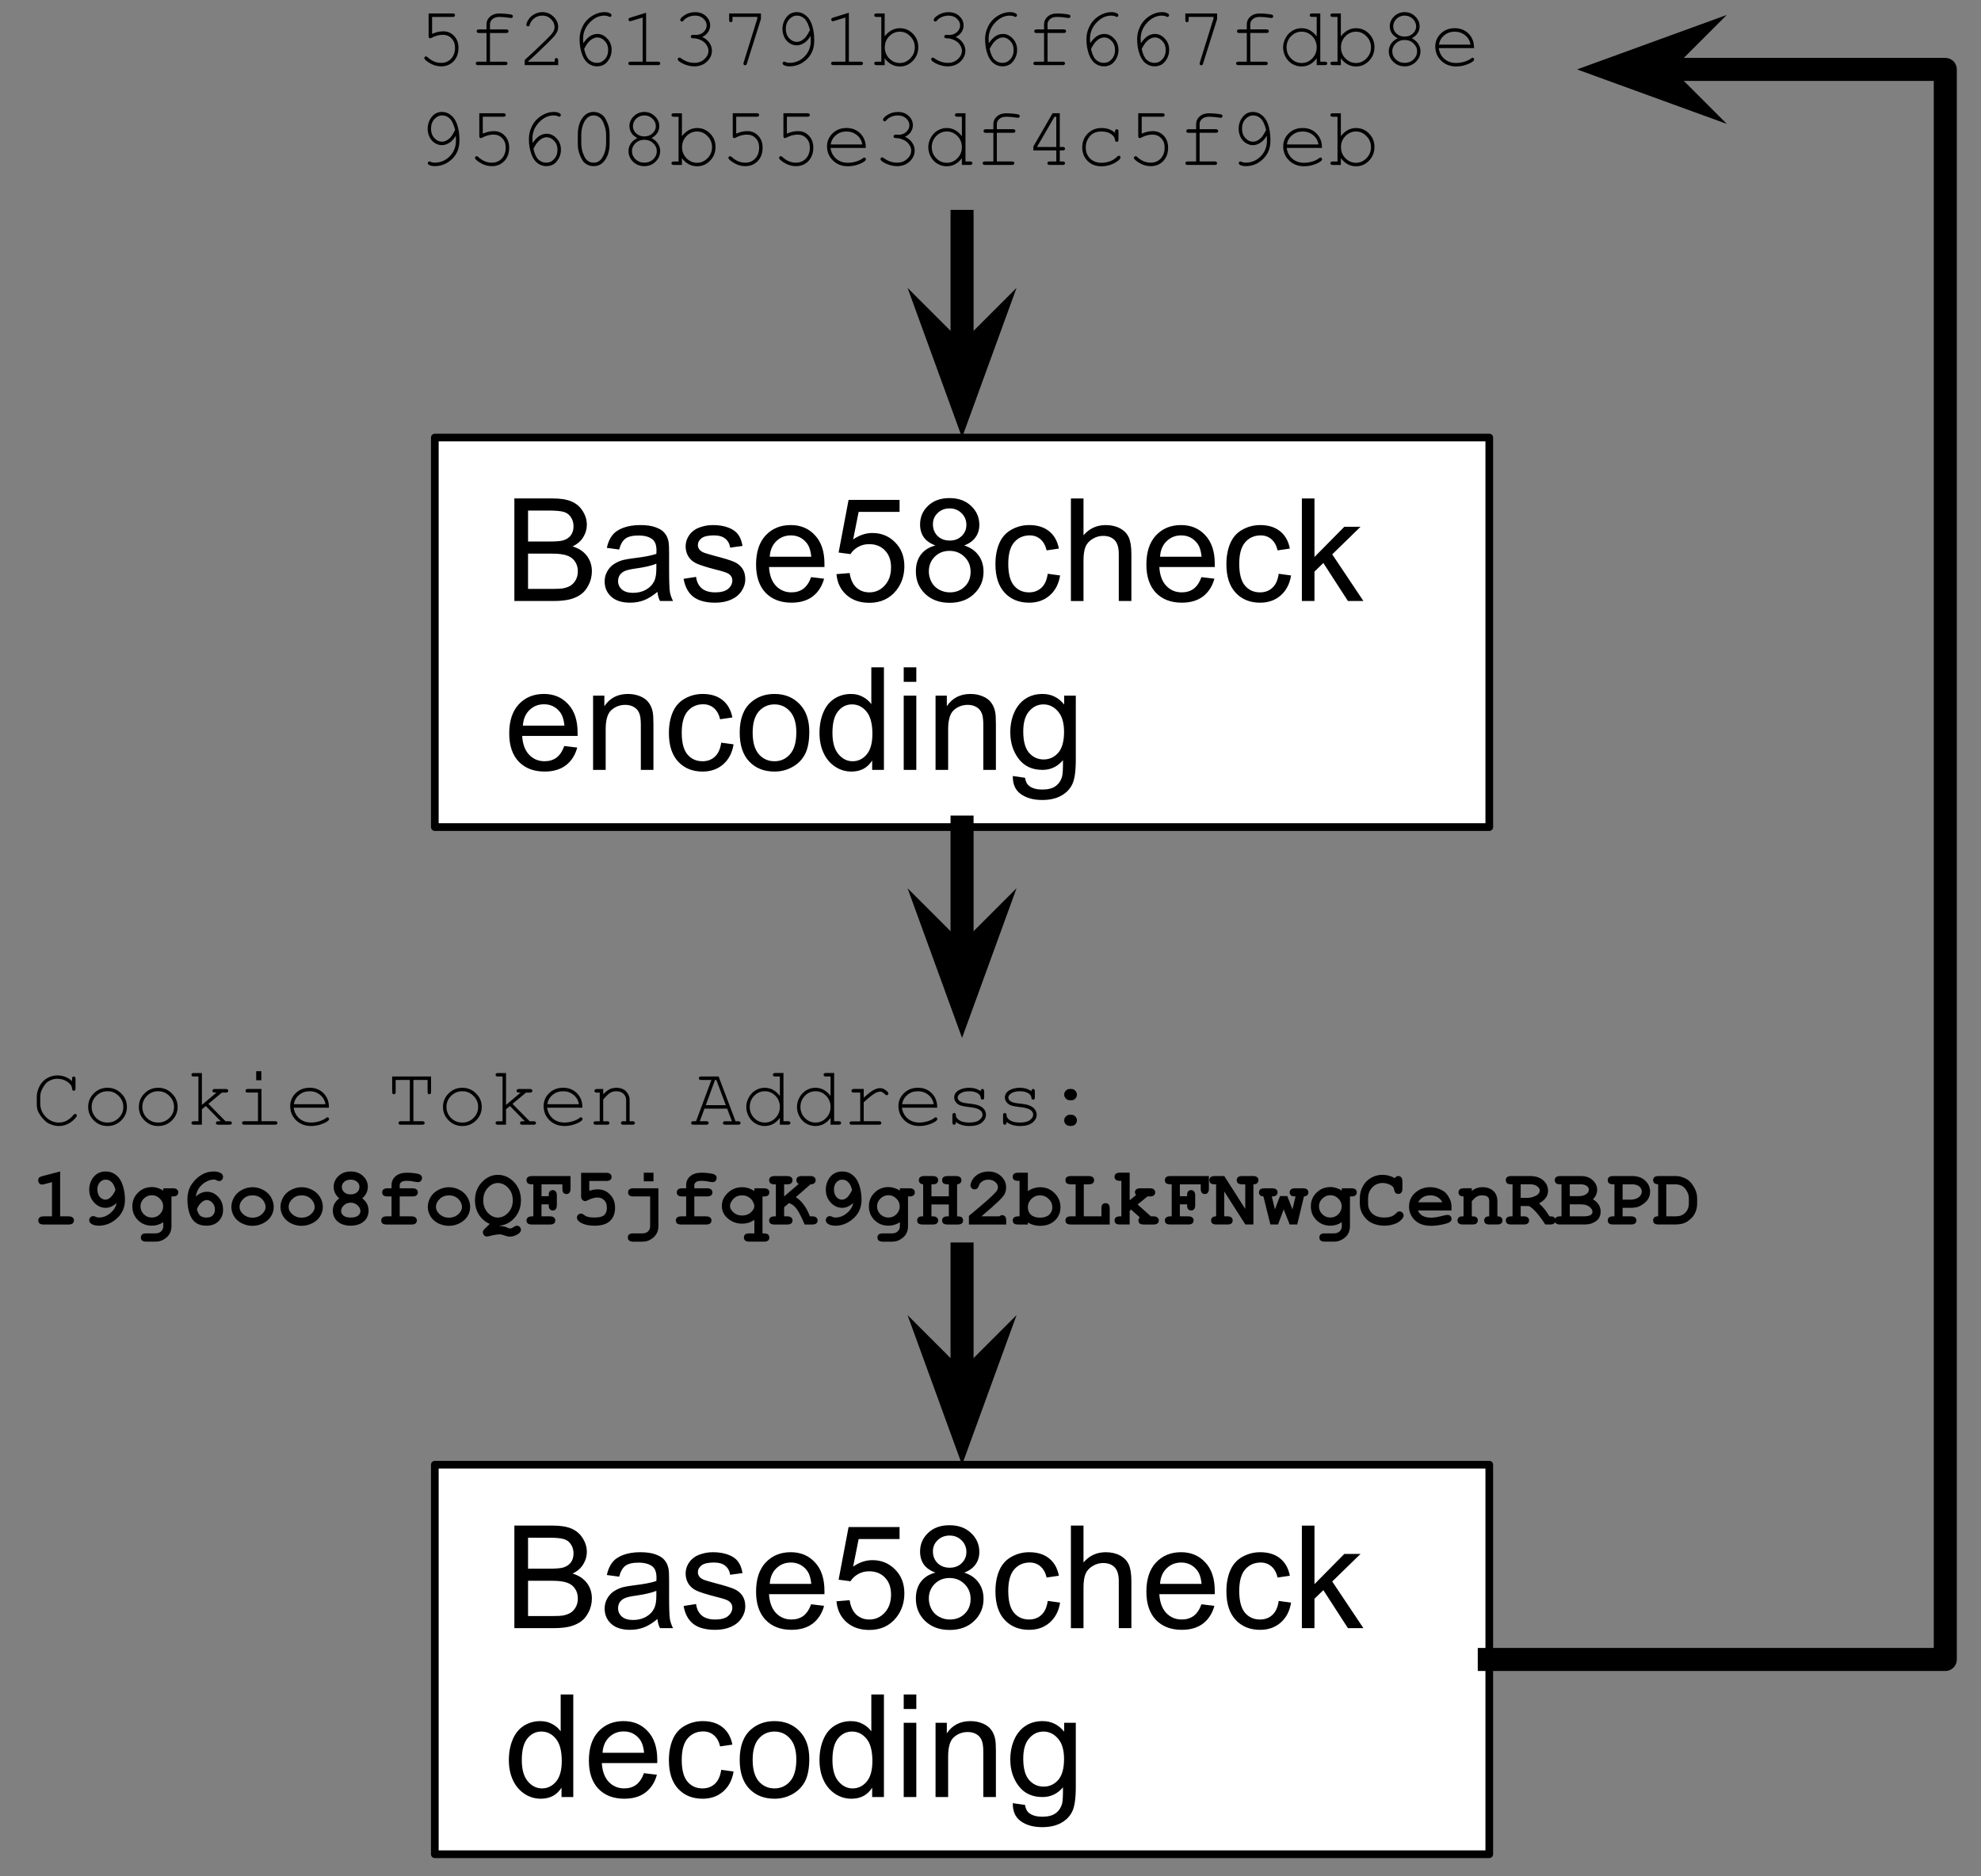 <?xml version="1.0" standalone="yes"?>

<svg version="1.1" viewBox="0.0 0.0 257.987 244.365" fill="none" stroke="none" stroke-linecap="square" stroke-miterlimit="10" xmlns="http://www.w3.org/2000/svg" xmlns:xlink="http://www.w3.org/1999/xlink"><rect x="0.0" y="0.0" width="257.987" height="244.365" fill="#808080" stroke="none"/><clipPath id="p.0"><path d="m0 0l257.987 0l0 244.365l-257.987 0l0 -244.365z" clip-rule="nonzero"></path></clipPath><g clip-path="url(#p.0)"><path fill="#000000" fill-opacity="0.0" d="m0 0l257.987 0l0 244.365l-257.987 0z" fill-rule="evenodd"></path><path fill="#ffffff" d="m56.627 56.995l137.323 0l0 50.74l-137.323 0z" fill-rule="evenodd"></path><path stroke="#000000" stroke-width="1.0" stroke-linejoin="round" stroke-linecap="butt" d="m56.627 56.995l137.323 0l0 50.74l-137.323 0z" fill-rule="evenodd"></path><path fill="#000000" d="m66.987 78.285l0 -13.359l5.016 0q1.531 0 2.453 0.406q0.922 0.406 1.438 1.25q0.531 0.844 0.531 1.766q0 0.859 -0.469 1.625q-0.453 0.75 -1.391 1.203q1.203 0.359 1.859 1.219q0.656 0.859 0.656 2.016q0 0.938 -0.406 1.75q-0.391 0.797 -0.984 1.234q-0.578 0.438 -1.453 0.672q-0.875 0.219 -2.156 0.219l-5.094 0zm1.781 -7.75l2.875 0q1.188 0 1.688 -0.141q0.672 -0.203 1.016 -0.672q0.344 -0.469 0.344 -1.172q0 -0.656 -0.328 -1.156q-0.312 -0.516 -0.906 -0.703q-0.594 -0.188 -2.031 -0.188l-2.656 0l0 4.031zm0 6.172l3.312 0q0.859 0 1.203 -0.062q0.609 -0.109 1.016 -0.359q0.422 -0.266 0.688 -0.75q0.266 -0.484 0.266 -1.125q0 -0.75 -0.391 -1.297q-0.375 -0.547 -1.062 -0.766q-0.672 -0.234 -1.953 -0.234l-3.078 0l0 4.594zm16.85 0.391q-0.922 0.766 -1.766 1.094q-0.828 0.312 -1.797 0.312q-1.594 0 -2.453 -0.781q-0.859 -0.781 -0.859 -1.984q0 -0.719 0.328 -1.297q0.328 -0.594 0.844 -0.938q0.531 -0.359 1.188 -0.547q0.469 -0.125 1.453 -0.25q1.984 -0.234 2.922 -0.562q0.016 -0.344 0.016 -0.422q0 -1.0 -0.469 -1.422q-0.625 -0.547 -1.875 -0.547q-1.156 0 -1.703 0.406q-0.547 0.406 -0.812 1.422l-1.609 -0.219q0.219 -1.016 0.719 -1.641q0.5 -0.641 1.453 -0.984q0.953 -0.344 2.188 -0.344q1.25 0 2.016 0.297q0.781 0.281 1.141 0.734q0.375 0.438 0.516 1.109q0.078 0.422 0.078 1.516l0 2.188q0 2.281 0.109 2.891q0.109 0.594 0.406 1.156l-1.703 0q-0.266 -0.516 -0.328 -1.188zm-0.141 -3.672q-0.891 0.375 -2.672 0.625q-1.016 0.141 -1.438 0.328q-0.422 0.188 -0.656 0.531q-0.219 0.344 -0.219 0.781q0 0.656 0.5 1.094q0.5 0.438 1.453 0.438q0.938 0 1.672 -0.406q0.75 -0.422 1.094 -1.141q0.266 -0.562 0.266 -1.641l0 -0.609zm3.548 1.969l1.625 -0.25q0.125 0.969 0.75 1.5q0.625 0.516 1.75 0.516q1.125 0 1.672 -0.453q0.547 -0.469 0.547 -1.094q0 -0.547 -0.484 -0.875q-0.328 -0.219 -1.672 -0.547q-1.812 -0.469 -2.516 -0.797q-0.688 -0.328 -1.047 -0.906q-0.359 -0.594 -0.359 -1.312q0 -0.641 0.297 -1.188q0.297 -0.562 0.812 -0.922q0.375 -0.281 1.031 -0.469q0.672 -0.203 1.422 -0.203q1.141 0 2.0 0.328q0.859 0.328 1.266 0.891q0.422 0.562 0.578 1.5l-1.609 0.219q-0.109 -0.75 -0.641 -1.172q-0.516 -0.422 -1.469 -0.422q-1.141 0 -1.625 0.375q-0.469 0.375 -0.469 0.875q0 0.312 0.188 0.578q0.203 0.266 0.641 0.438q0.234 0.094 1.438 0.422q1.75 0.453 2.438 0.75q0.688 0.297 1.078 0.859q0.391 0.562 0.391 1.406q0 0.828 -0.484 1.547q-0.469 0.719 -1.375 1.125q-0.906 0.391 -2.047 0.391q-1.875 0 -2.875 -0.781q-0.984 -0.781 -1.25 -2.328zm16.609 -0.219l1.688 0.203q-0.406 1.484 -1.484 2.312q-1.078 0.812 -2.766 0.812q-2.125 0 -3.375 -1.297q-1.234 -1.312 -1.234 -3.672q0 -2.453 1.25 -3.797q1.266 -1.344 3.266 -1.344q1.938 0 3.156 1.328q1.234 1.312 1.234 3.703q0 0.156 0 0.438l-7.219 0q0.094 1.594 0.906 2.453q0.812 0.844 2.016 0.844q0.906 0 1.547 -0.469q0.641 -0.484 1.016 -1.516zm-5.391 -2.656l5.406 0q-0.109 -1.219 -0.625 -1.828q-0.781 -0.953 -2.031 -0.953q-1.125 0 -1.906 0.766q-0.766 0.75 -0.844 2.016zm8.688 2.266l1.719 -0.141q0.188 1.25 0.875 1.891q0.703 0.625 1.688 0.625q1.188 0 2.0 -0.891q0.828 -0.891 0.828 -2.359q0 -1.406 -0.797 -2.219q-0.781 -0.812 -2.062 -0.812q-0.781 0 -1.422 0.359q-0.641 0.359 -1.0 0.938l-1.547 -0.203l1.297 -6.859l6.641 0l0 1.562l-5.328 0l-0.719 3.594q1.203 -0.844 2.516 -0.844q1.75 0 2.953 1.219q1.203 1.203 1.203 3.109q0 1.812 -1.047 3.141q-1.297 1.625 -3.516 1.625q-1.812 0 -2.969 -1.016q-1.156 -1.031 -1.312 -2.719zm12.891 -3.734q-1.016 -0.375 -1.516 -1.062q-0.484 -0.703 -0.484 -1.672q0 -1.453 1.047 -2.438q1.047 -1.0 2.781 -1.0q1.75 0 2.812 1.016q1.078 1.016 1.078 2.469q0 0.938 -0.5 1.625q-0.484 0.688 -1.469 1.062q1.219 0.391 1.859 1.281q0.656 0.891 0.656 2.141q0 1.703 -1.219 2.875q-1.219 1.172 -3.188 1.172q-1.984 0 -3.203 -1.172q-1.203 -1.172 -1.203 -2.922q0 -1.312 0.656 -2.188q0.672 -0.875 1.891 -1.188zm-0.328 -2.781q0 0.938 0.609 1.547q0.609 0.594 1.594 0.594q0.938 0 1.547 -0.594q0.609 -0.594 0.609 -1.453q0 -0.906 -0.625 -1.516q-0.625 -0.625 -1.562 -0.625q-0.938 0 -1.562 0.609q-0.609 0.594 -0.609 1.438zm-0.531 6.156q0 0.703 0.328 1.359q0.344 0.656 1.0 1.016q0.656 0.359 1.406 0.359q1.172 0 1.938 -0.75q0.766 -0.75 0.766 -1.922q0 -1.188 -0.797 -1.953q-0.781 -0.781 -1.953 -0.781q-1.156 0 -1.922 0.766q-0.766 0.766 -0.766 1.906zm15.485 0.312l1.609 0.219q-0.266 1.656 -1.359 2.609q-1.078 0.938 -2.672 0.938q-1.984 0 -3.188 -1.297q-1.203 -1.297 -1.203 -3.719q0 -1.578 0.516 -2.75q0.516 -1.172 1.578 -1.75q1.062 -0.594 2.312 -0.594q1.578 0 2.578 0.797q1.0 0.797 1.281 2.266l-1.594 0.234q-0.234 -0.969 -0.812 -1.453q-0.578 -0.5 -1.391 -0.5q-1.234 0 -2.016 0.891q-0.781 0.891 -0.781 2.812q0 1.953 0.75 2.844q0.75 0.875 1.953 0.875q0.969 0 1.609 -0.594q0.656 -0.594 0.828 -1.828zm3.016 3.547l0 -13.359l1.641 0l0 4.797q1.141 -1.328 2.891 -1.328q1.078 0 1.859 0.422q0.797 0.422 1.141 1.172q0.344 0.75 0.344 2.172l0 6.125l-1.641 0l0 -6.125q0 -1.234 -0.531 -1.797q-0.531 -0.562 -1.516 -0.562q-0.719 0 -1.359 0.391q-0.641 0.375 -0.922 1.016q-0.266 0.641 -0.266 1.781l0 5.297l-1.641 0zm17.001 -3.109l1.688 0.203q-0.406 1.484 -1.484 2.312q-1.078 0.812 -2.766 0.812q-2.125 0 -3.375 -1.297q-1.234 -1.312 -1.234 -3.672q0 -2.453 1.25 -3.797q1.266 -1.344 3.266 -1.344q1.938 0 3.156 1.328q1.234 1.312 1.234 3.703q0 0.156 0 0.438l-7.219 0q0.094 1.594 0.906 2.453q0.812 0.844 2.016 0.844q0.906 0 1.547 -0.469q0.641 -0.484 1.016 -1.516zm-5.391 -2.656l5.406 0q-0.109 -1.219 -0.625 -1.828q-0.781 -0.953 -2.031 -0.953q-1.125 0 -1.906 0.766q-0.766 0.75 -0.844 2.016zm15.454 2.219l1.609 0.219q-0.266 1.656 -1.359 2.609q-1.078 0.938 -2.672 0.938q-1.984 0 -3.188 -1.297q-1.203 -1.297 -1.203 -3.719q0 -1.578 0.516 -2.75q0.516 -1.172 1.578 -1.75q1.062 -0.594 2.312 -0.594q1.578 0 2.578 0.797q1.0 0.797 1.281 2.266l-1.594 0.234q-0.234 -0.969 -0.812 -1.453q-0.578 -0.5 -1.391 -0.5q-1.234 0 -2.016 0.891q-0.781 0.891 -0.781 2.812q0 1.953 0.75 2.844q0.75 0.875 1.953 0.875q0.969 0 1.609 -0.594q0.656 -0.594 0.828 -1.828zm3.016 3.547l0 -13.359l1.641 0l0 7.625l3.891 -3.938l2.109 0l-3.688 3.594l4.062 6.078l-2.016 0l-3.203 -4.953l-1.156 1.125l0 3.828l-1.641 0z" fill-rule="nonzero"></path><path fill="#000000" d="m73.487 97.175l1.688 0.203q-0.406 1.484 -1.484 2.312q-1.078 0.812 -2.766 0.812q-2.125 0 -3.375 -1.297q-1.234 -1.312 -1.234 -3.672q0 -2.453 1.25 -3.797q1.266 -1.344 3.266 -1.344q1.938 0 3.156 1.328q1.234 1.312 1.234 3.703q0 0.156 0 0.438l-7.219 0q0.094 1.594 0.906 2.453q0.812 0.844 2.016 0.844q0.906 0 1.547 -0.469q0.641 -0.484 1.016 -1.516zm-5.391 -2.656l5.406 0q-0.109 -1.219 -0.625 -1.828q-0.781 -0.953 -2.031 -0.953q-1.125 0 -1.906 0.766q-0.766 0.75 -0.844 2.016zm9.141 5.766l0 -9.672l1.469 0l0 1.375q1.062 -1.594 3.078 -1.594q0.875 0 1.609 0.312q0.734 0.312 1.094 0.828q0.375 0.5 0.516 1.203q0.094 0.453 0.094 1.594l0 5.953l-1.641 0l0 -5.891q0 -1.0 -0.203 -1.484q-0.188 -0.5 -0.672 -0.797q-0.484 -0.297 -1.141 -0.297q-1.047 0 -1.812 0.672q-0.75 0.656 -0.75 2.516l0 5.281l-1.641 0zm16.688 -3.547l1.609 0.219q-0.266 1.656 -1.359 2.609q-1.078 0.938 -2.672 0.938q-1.984 0 -3.188 -1.297q-1.203 -1.297 -1.203 -3.719q0 -1.578 0.516 -2.75q0.516 -1.172 1.578 -1.75q1.062 -0.594 2.312 -0.594q1.578 0 2.578 0.797q1.0 0.797 1.281 2.266l-1.594 0.234q-0.234 -0.969 -0.812 -1.453q-0.578 -0.5 -1.391 -0.5q-1.234 0 -2.016 0.891q-0.781 0.891 -0.781 2.812q0 1.953 0.75 2.844q0.75 0.875 1.953 0.875q0.969 0 1.609 -0.594q0.656 -0.594 0.828 -1.828zm2.406 -1.297q0 -2.688 1.484 -3.969q1.25 -1.078 3.047 -1.078q2.0 0 3.266 1.312q1.266 1.297 1.266 3.609q0 1.859 -0.562 2.938q-0.562 1.062 -1.641 1.656q-1.062 0.594 -2.328 0.594q-2.031 0 -3.281 -1.297q-1.25 -1.312 -1.25 -3.766zm1.688 0q0 1.859 0.797 2.797q0.812 0.922 2.047 0.922q1.219 0 2.031 -0.922q0.812 -0.938 0.812 -2.844q0 -1.797 -0.812 -2.719q-0.812 -0.922 -2.031 -0.922q-1.234 0 -2.047 0.922q-0.797 0.906 -0.797 2.766zm15.563 4.844l0 -1.219q-0.906 1.438 -2.703 1.438q-1.156 0 -2.125 -0.641q-0.969 -0.641 -1.5 -1.781q-0.531 -1.141 -0.531 -2.625q0 -1.453 0.484 -2.625q0.484 -1.188 1.438 -1.812q0.969 -0.625 2.172 -0.625q0.875 0 1.547 0.375q0.688 0.359 1.109 0.953l0 -4.797l1.641 0l0 13.359l-1.531 0zm-5.172 -4.828q0 1.859 0.781 2.781q0.781 0.922 1.844 0.922q1.078 0 1.828 -0.875q0.75 -0.891 0.75 -2.688q0 -1.984 -0.766 -2.906q-0.766 -0.938 -1.891 -0.938q-1.078 0 -1.812 0.891q-0.734 0.891 -0.734 2.812zm9.282 -6.641l0 -1.891l1.641 0l0 1.891l-1.641 0zm0 11.469l0 -9.672l1.641 0l0 9.672l-1.641 0zm4.145 0l0 -9.672l1.469 0l0 1.375q1.062 -1.594 3.078 -1.594q0.875 0 1.609 0.312q0.734 0.312 1.094 0.828q0.375 0.5 0.516 1.203q0.094 0.453 0.094 1.594l0 5.953l-1.641 0l0 -5.891q0 -1.0 -0.203 -1.484q-0.188 -0.5 -0.672 -0.797q-0.484 -0.297 -1.141 -0.297q-1.047 0 -1.812 0.672q-0.75 0.656 -0.75 2.516l0 5.281l-1.641 0zm10.063 0.797l1.594 0.234q0.109 0.75 0.562 1.078q0.609 0.453 1.672 0.453q1.141 0 1.75 -0.453q0.625 -0.453 0.844 -1.266q0.125 -0.5 0.109 -2.109q-1.062 1.266 -2.672 1.266q-2.0 0 -3.094 -1.438q-1.094 -1.438 -1.094 -3.453q0 -1.391 0.5 -2.562q0.516 -1.172 1.453 -1.797q0.953 -0.641 2.25 -0.641q1.703 0 2.812 1.375l0 -1.156l1.516 0l0 8.359q0 2.266 -0.469 3.203q-0.453 0.938 -1.453 1.484q-0.984 0.547 -2.453 0.547q-1.719 0 -2.797 -0.781q-1.062 -0.766 -1.031 -2.344zm1.359 -5.812q0 1.906 0.75 2.781q0.766 0.875 1.906 0.875q1.125 0 1.891 -0.859q0.766 -0.875 0.766 -2.734q0 -1.781 -0.797 -2.672q-0.781 -0.906 -1.891 -0.906q-1.094 0 -1.859 0.891q-0.766 0.875 -0.766 2.625z" fill-rule="nonzero"></path><path fill="#000000" fill-opacity="0.0" d="m-4.9 135.184l260.378 0l0 28.157l-260.378 0z" fill-rule="evenodd"></path><path fill="#000000" d="m9.381 140.831l0 -0.312q0 -0.156 0.062 -0.219q0.062 -0.078 0.172 -0.078q0.094 0 0.156 0.078q0.062 0.062 0.062 0.219l0 1.25q0 0.172 -0.062 0.25q-0.062 0.062 -0.156 0.062q-0.094 0 -0.156 -0.062q-0.062 -0.078 -0.078 -0.219q-0.016 -0.453 -0.484 -0.797q-0.625 -0.484 -1.422 -0.484q-0.516 0 -0.984 0.234q-0.344 0.172 -0.547 0.406q-0.344 0.422 -0.562 0.938q-0.141 0.375 -0.141 0.844l0 0.797q0 1.0 0.719 1.75q0.734 0.734 1.703 0.734q0.578 0 1.031 -0.25q0.469 -0.25 0.891 -0.766q0.094 -0.109 0.203 -0.109q0.109 0 0.156 0.062q0.062 0.062 0.062 0.156q0 0.125 -0.234 0.375q-0.438 0.484 -0.984 0.734q-0.547 0.25 -1.109 0.25q-0.5 0 -1.0 -0.188q-0.391 -0.141 -0.641 -0.328q-0.25 -0.203 -0.625 -0.656q-0.359 -0.469 -0.5 -0.844q-0.125 -0.391 -0.125 -0.859l0 -0.922q0 -0.672 0.344 -1.359q0.359 -0.703 0.984 -1.062q0.625 -0.375 1.344 -0.375q1.125 0 1.922 0.75zm7.148 3.359q0 1.031 -0.75 1.766q-0.734 0.719 -1.781 0.719q-1.047 0 -1.781 -0.734q-0.734 -0.734 -0.734 -1.75q0 -1.031 0.734 -1.766q0.734 -0.734 1.781 -0.734q1.047 0 1.781 0.734q0.75 0.719 0.75 1.766zm-0.469 0q0 -0.844 -0.609 -1.438q-0.594 -0.609 -1.453 -0.609q-0.859 0 -1.469 0.609q-0.594 0.594 -0.594 1.438q0 0.828 0.594 1.438q0.609 0.594 1.469 0.594q0.859 0 1.453 -0.594q0.609 -0.594 0.609 -1.438zm7.07 0q0 1.031 -0.75 1.766q-0.734 0.719 -1.781 0.719q-1.047 0 -1.781 -0.734q-0.734 -0.734 -0.734 -1.75q0 -1.031 0.734 -1.766q0.734 -0.734 1.781 -0.734q1.047 0 1.781 0.734q0.75 0.719 0.75 1.766zm-0.469 0q0 -0.844 -0.609 -1.438q-0.594 -0.609 -1.453 -0.609q-0.859 0 -1.469 0.609q-0.594 0.594 -0.594 1.438q0 0.828 0.594 1.438q0.609 0.594 1.469 0.594q0.859 0 1.453 -0.594q0.609 -0.594 0.609 -1.438zm3.632 0.297l0 2.016l-1.062 0q-0.156 0 -0.234 -0.062q-0.062 -0.062 -0.062 -0.156q0 -0.109 0.062 -0.172q0.078 -0.062 0.234 -0.062l0.609 0l0 -5.828l-0.609 0q-0.156 0 -0.234 -0.062q-0.062 -0.062 -0.062 -0.172q0 -0.094 0.062 -0.156q0.078 -0.062 0.234 -0.062l1.062 0l0 4.156l1.906 -1.609l-0.219 0q-0.172 0 -0.25 -0.062q-0.062 -0.078 -0.062 -0.172q0 -0.094 0.062 -0.156q0.078 -0.078 0.25 -0.078l1.438 0q0.172 0 0.234 0.078q0.078 0.062 0.078 0.156q0 0.094 -0.078 0.172q-0.062 0.062 -0.234 0.062l-0.516 0l-1.766 1.469l2.234 2.266l0.516 0q0.172 0 0.234 0.062q0.078 0.062 0.078 0.172q0 0.094 -0.078 0.156q-0.062 0.062 -0.234 0.062l-1.469 0q-0.156 0 -0.234 -0.062q-0.062 -0.062 -0.062 -0.156q0 -0.109 0.062 -0.172q0.078 -0.062 0.234 -0.062l0.328 0l-1.938 -1.984l-0.516 0.422zm7.742 -4.953l0 1.172l-0.672 0l0 -1.172l0.672 0zm0.016 2.312l0 4.203l1.766 0q0.172 0 0.234 0.062q0.078 0.062 0.078 0.172q0 0.094 -0.078 0.156q-0.062 0.062 -0.234 0.062l-4 0q-0.156 0 -0.234 -0.062q-0.062 -0.062 -0.062 -0.156q0 -0.109 0.062 -0.172q0.078 -0.062 0.234 -0.062l1.781 0l0 -3.734l-1.328 0q-0.156 0 -0.234 -0.062q-0.063 -0.078 -0.063 -0.172q0 -0.094 0.063 -0.156q0.078 -0.078 0.234 -0.078l1.781 0zm8.789 2.438l-4.594 0q0.125 0.875 0.734 1.406q0.625 0.531 1.531 0.531q0.5 0 1.047 -0.156q0.562 -0.172 0.906 -0.438q0.109 -0.094 0.172 -0.094q0.094 0 0.156 0.078q0.062 0.062 0.062 0.156q0 0.094 -0.078 0.172q-0.266 0.266 -0.922 0.5q-0.656 0.234 -1.344 0.234q-1.172 0 -1.953 -0.75q-0.766 -0.766 -0.766 -1.844q0 -0.984 0.719 -1.688q0.734 -0.703 1.812 -0.703q1.109 0 1.812 0.719q0.719 0.719 0.703 1.875zm-0.453 -0.453q-0.125 -0.75 -0.703 -1.219q-0.578 -0.469 -1.359 -0.469q-0.797 0 -1.359 0.469q-0.562 0.453 -0.703 1.219l4.125 0zm11.452 -3.156l0 5.375l1.156 0q0.172 0 0.234 0.062q0.078 0.062 0.078 0.172q0 0.094 -0.078 0.156q-0.062 0.062 -0.234 0.062l-2.797 0q-0.156 0 -0.234 -0.062q-0.062 -0.062 -0.062 -0.156q0 -0.109 0.062 -0.172q0.078 -0.062 0.234 -0.062l1.172 0l0 -5.375l-1.844 0l0 1.562q0 0.156 -0.062 0.234q-0.062 0.062 -0.156 0.062q-0.109 0 -0.172 -0.062q-0.062 -0.078 -0.062 -0.234l0 -2.016l5.062 0l0 2.016q0 0.156 -0.062 0.234q-0.062 0.062 -0.172 0.062q-0.094 0 -0.156 -0.062q-0.062 -0.078 -0.062 -0.234l0 -1.562l-1.844 0zm8.898 3.516q0 1.031 -0.75 1.766q-0.734 0.719 -1.781 0.719q-1.047 0 -1.781 -0.734q-0.734 -0.734 -0.734 -1.75q0 -1.031 0.734 -1.766q0.734 -0.734 1.781 -0.734q1.047 0 1.781 0.734q0.75 0.719 0.75 1.766zm-0.469 0q0 -0.844 -0.609 -1.438q-0.594 -0.609 -1.453 -0.609q-0.859 0 -1.469 0.609q-0.594 0.594 -0.594 1.438q0 0.828 0.594 1.438q0.609 0.594 1.469 0.594q0.859 0 1.453 -0.594q0.609 -0.594 0.609 -1.438zm3.632 0.297l0 2.016l-1.062 0q-0.156 0 -0.234 -0.062q-0.062 -0.062 -0.062 -0.156q0 -0.109 0.062 -0.172q0.078 -0.062 0.234 -0.062l0.609 0l0 -5.828l-0.609 0q-0.156 0 -0.234 -0.062q-0.062 -0.062 -0.062 -0.172q0 -0.094 0.062 -0.156q0.078 -0.062 0.234 -0.062l1.062 0l0 4.156l1.906 -1.609l-0.219 0q-0.172 0 -0.25 -0.062q-0.062 -0.078 -0.062 -0.172q0 -0.094 0.062 -0.156q0.078 -0.078 0.25 -0.078l1.438 0q0.172 0 0.234 0.078q0.078 0.062 0.078 0.156q0 0.094 -0.078 0.172q-0.062 0.062 -0.234 0.062l-0.516 0l-1.766 1.469l2.234 2.266l0.516 0q0.172 0 0.234 0.062q0.078 0.062 0.078 0.172q0 0.094 -0.078 0.156q-0.062 0.062 -0.234 0.062l-1.469 0q-0.156 0 -0.234 -0.062q-0.062 -0.062 -0.062 -0.156q0 -0.109 0.062 -0.172q0.078 -0.062 0.234 -0.062l0.328 0l-1.938 -1.984l-0.516 0.422zm9.945 -0.203l-4.594 0q0.125 0.875 0.734 1.406q0.625 0.531 1.531 0.531q0.5 0 1.047 -0.156q0.562 -0.172 0.906 -0.438q0.109 -0.094 0.172 -0.094q0.094 0 0.156 0.078q0.062 0.062 0.062 0.156q0 0.094 -0.078 0.172q-0.266 0.266 -0.922 0.5q-0.656 0.234 -1.344 0.234q-1.172 0 -1.953 -0.75q-0.766 -0.766 -0.766 -1.844q0 -0.984 0.719 -1.688q0.734 -0.703 1.812 -0.703q1.109 0 1.812 0.719q0.719 0.719 0.703 1.875zm-0.453 -0.453q-0.125 -0.75 -0.703 -1.219q-0.578 -0.469 -1.359 -0.469q-0.797 0 -1.359 0.469q-0.562 0.453 -0.703 1.219l4.125 0zm3.164 -1.984l0 0.688q0.469 -0.484 0.844 -0.656q0.391 -0.188 0.875 -0.188q0.516 0 0.938 0.219q0.297 0.156 0.531 0.531q0.25 0.375 0.25 0.766l0 2.844l0.391 0q0.156 0 0.219 0.062q0.078 0.062 0.078 0.172q0 0.094 -0.078 0.156q-0.062 0.062 -0.219 0.062l-1.219 0q-0.156 0 -0.234 -0.062q-0.062 -0.062 -0.062 -0.156q0 -0.109 0.062 -0.172q0.078 -0.062 0.234 -0.062l0.375 0l0 -2.766q0 -0.484 -0.344 -0.812q-0.344 -0.328 -0.938 -0.328q-0.438 0 -0.766 0.188q-0.328 0.172 -0.938 0.891l0 2.828l0.516 0q0.156 0 0.219 0.062q0.078 0.062 0.078 0.172q0 0.094 -0.078 0.156q-0.062 0.062 -0.219 0.062l-1.484 0q-0.156 0 -0.234 -0.062q-0.062 -0.062 -0.062 -0.156q0 -0.109 0.062 -0.172q0.078 -0.062 0.234 -0.062l0.516 0l0 -3.734l-0.375 0q-0.172 0 -0.25 -0.062q-0.062 -0.078 -0.062 -0.172q0 -0.094 0.062 -0.156q0.078 -0.078 0.25 -0.078l0.828 0zm16.14 2.562l-2.953 0l-0.609 1.641l0.859 0q0.156 0 0.219 0.062q0.078 0.062 0.078 0.172q0 0.094 -0.078 0.156q-0.062 0.062 -0.219 0.062l-1.688 0q-0.156 0 -0.234 -0.062q-0.062 -0.062 -0.062 -0.156q0 -0.109 0.062 -0.172q0.078 -0.062 0.234 -0.062l0.344 0l2.0 -5.375l-1.328 0q-0.172 0 -0.25 -0.062q-0.062 -0.062 -0.062 -0.172q0 -0.094 0.062 -0.156q0.078 -0.062 0.25 -0.062l2.266 0l2.203 5.828l0.344 0q0.172 0 0.234 0.062q0.078 0.062 0.078 0.172q0 0.094 -0.078 0.156q-0.062 0.062 -0.234 0.062l-1.672 0q-0.172 0 -0.25 -0.062q-0.062 -0.062 -0.062 -0.156q0 -0.109 0.062 -0.172q0.078 -0.062 0.25 -0.062l0.859 0l-0.625 -1.641zm-0.172 -0.453l-1.234 -3.281l-0.172 0l-1.203 3.281l2.609 0zm7.507 -4.188l0 6.281l0.594 0q0.172 0 0.234 0.062q0.078 0.062 0.078 0.172q0 0.094 -0.078 0.156q-0.062 0.062 -0.234 0.062l-1.062 0l0 -0.891q-0.781 1.062 -1.984 1.062q-0.609 0 -1.172 -0.312q-0.562 -0.328 -0.891 -0.922q-0.328 -0.609 -0.328 -1.25q0 -0.641 0.328 -1.234q0.328 -0.609 0.891 -0.938q0.562 -0.328 1.172 -0.328q1.188 0 1.984 1.078l0 -2.547l-0.594 0q-0.172 0 -0.25 -0.062q-0.062 -0.062 -0.062 -0.172q0 -0.094 0.062 -0.156q0.078 -0.062 0.25 -0.062l1.062 0zm-0.469 4.422q0 -0.859 -0.578 -1.453q-0.578 -0.594 -1.375 -0.594q-0.812 0 -1.391 0.594q-0.578 0.594 -0.578 1.453q0 0.844 0.578 1.438q0.578 0.594 1.391 0.594q0.797 0 1.375 -0.594q0.578 -0.594 0.578 -1.438zm7.07 -4.422l0 6.281l0.594 0q0.172 0 0.234 0.062q0.078 0.062 0.078 0.172q0 0.094 -0.078 0.156q-0.062 0.062 -0.234 0.062l-1.062 0l0 -0.891q-0.781 1.062 -1.984 1.062q-0.609 0 -1.172 -0.312q-0.562 -0.328 -0.891 -0.922q-0.328 -0.609 -0.328 -1.25q0 -0.641 0.328 -1.234q0.328 -0.609 0.891 -0.938q0.562 -0.328 1.172 -0.328q1.188 0 1.984 1.078l0 -2.547l-0.594 0q-0.172 0 -0.25 -0.062q-0.062 -0.062 -0.062 -0.172q0 -0.094 0.062 -0.156q0.078 -0.062 0.25 -0.062l1.062 0zm-0.469 4.422q0 -0.859 -0.578 -1.453q-0.578 -0.594 -1.375 -0.594q-0.812 0 -1.391 0.594q-0.578 0.594 -0.578 1.453q0 0.844 0.578 1.438q0.578 0.594 1.391 0.594q0.797 0 1.375 -0.594q0.578 -0.594 0.578 -1.438zm4.32 -2.344l0 1.141q0.875 -0.797 1.312 -1.016q0.438 -0.234 0.812 -0.234q0.406 0 0.75 0.281q0.344 0.266 0.344 0.406q0 0.094 -0.078 0.172q-0.062 0.062 -0.156 0.062q-0.062 0 -0.094 -0.016q-0.031 -0.031 -0.141 -0.125q-0.188 -0.188 -0.328 -0.25q-0.141 -0.078 -0.266 -0.078q-0.297 0 -0.719 0.234q-0.422 0.234 -1.438 1.156l0 2.469l2.0 0q0.156 0 0.219 0.062q0.078 0.062 0.078 0.172q0 0.094 -0.078 0.156q-0.062 0.062 -0.219 0.062l-3.547 0q-0.156 0 -0.234 -0.062q-0.062 -0.062 -0.062 -0.156q0 -0.094 0.062 -0.156q0.062 -0.062 0.234 -0.062l1.094 0l0 -3.75l-0.828 0q-0.172 0 -0.25 -0.062q-0.062 -0.078 -0.062 -0.172q0 -0.094 0.062 -0.156q0.078 -0.078 0.25 -0.078l1.281 0zm9.57 2.438l-4.594 0q0.125 0.875 0.734 1.406q0.625 0.531 1.531 0.531q0.5 0 1.047 -0.156q0.562 -0.172 0.906 -0.438q0.109 -0.094 0.172 -0.094q0.094 0 0.156 0.078q0.062 0.062 0.062 0.156q0 0.094 -0.078 0.172q-0.266 0.266 -0.922 0.5q-0.656 0.234 -1.344 0.234q-1.172 0 -1.953 -0.75q-0.766 -0.766 -0.766 -1.844q0 -0.984 0.719 -1.688q0.734 -0.703 1.812 -0.703q1.109 0 1.812 0.719q0.719 0.719 0.703 1.875zm-0.453 -0.453q-0.125 -0.75 -0.703 -1.219q-0.578 -0.469 -1.359 -0.469q-0.797 0 -1.359 0.469q-0.562 0.453 -0.703 1.219l4.125 0zm6.117 -1.688q0 -0.156 0.062 -0.219q0.062 -0.078 0.156 -0.078q0.109 0 0.172 0.078q0.062 0.062 0.062 0.234l0 0.766q0 0.172 -0.062 0.25q-0.062 0.062 -0.172 0.062q-0.094 0 -0.156 -0.062q-0.062 -0.062 -0.062 -0.203q-0.031 -0.312 -0.344 -0.531q-0.438 -0.297 -1.156 -0.297q-0.766 0 -1.188 0.312q-0.312 0.234 -0.312 0.516q0 0.312 0.375 0.531q0.266 0.156 0.984 0.234q0.938 0.094 1.297 0.234q0.531 0.188 0.781 0.516q0.25 0.328 0.25 0.719q0 0.578 -0.547 1.031q-0.547 0.438 -1.625 0.438q-1.062 0 -1.75 -0.531q0 0.172 -0.031 0.234q-0.016 0.047 -0.078 0.094q-0.047 0.031 -0.109 0.031q-0.109 0 -0.172 -0.062q-0.062 -0.078 -0.062 -0.234l0 -0.938q0 -0.156 0.062 -0.219q0.062 -0.078 0.172 -0.078q0.094 0 0.156 0.078q0.062 0.062 0.062 0.172q0 0.25 0.125 0.406q0.188 0.266 0.594 0.438q0.422 0.156 1.016 0.156q0.875 0 1.297 -0.312q0.438 -0.328 0.438 -0.703q0 -0.422 -0.422 -0.672q-0.453 -0.25 -1.297 -0.328q-0.828 -0.094 -1.203 -0.234q-0.359 -0.141 -0.562 -0.422q-0.203 -0.281 -0.203 -0.594q0 -0.578 0.562 -0.922q0.578 -0.344 1.359 -0.344q0.938 0 1.531 0.453zm6.601 0q0 -0.156 0.062 -0.219q0.062 -0.078 0.156 -0.078q0.109 0 0.172 0.078q0.062 0.062 0.062 0.234l0 0.766q0 0.172 -0.062 0.25q-0.062 0.062 -0.172 0.062q-0.094 0 -0.156 -0.062q-0.062 -0.062 -0.062 -0.203q-0.031 -0.312 -0.344 -0.531q-0.438 -0.297 -1.156 -0.297q-0.766 0 -1.188 0.312q-0.312 0.234 -0.312 0.516q0 0.312 0.375 0.531q0.266 0.156 0.984 0.234q0.938 0.094 1.297 0.234q0.531 0.188 0.781 0.516q0.25 0.328 0.25 0.719q0 0.578 -0.547 1.031q-0.547 0.438 -1.625 0.438q-1.062 0 -1.75 -0.531q0 0.172 -0.031 0.234q-0.016 0.047 -0.078 0.094q-0.047 0.031 -0.109 0.031q-0.109 0 -0.172 -0.062q-0.062 -0.078 -0.062 -0.234l0 -0.938q0 -0.156 0.062 -0.219q0.062 -0.078 0.172 -0.078q0.094 0 0.156 0.078q0.062 0.062 0.062 0.172q0 0.25 0.125 0.406q0.188 0.266 0.594 0.438q0.422 0.156 1.016 0.156q0.875 0 1.297 -0.312q0.438 -0.328 0.438 -0.703q0 -0.422 -0.422 -0.672q-0.453 -0.25 -1.297 -0.328q-0.828 -0.094 -1.203 -0.234q-0.359 -0.141 -0.562 -0.422q-0.203 -0.281 -0.203 -0.594q0 -0.578 0.562 -0.922q0.578 -0.344 1.359 -0.344q0.938 0 1.531 0.453zm5.007 -0.297l0.203 0q0.297 0 0.5 0.219q0.219 0.219 0.219 0.516q0 0.312 -0.219 0.531q-0.203 0.203 -0.5 0.203l-0.203 0q-0.297 0 -0.516 -0.219q-0.219 -0.219 -0.219 -0.516q0 -0.312 0.219 -0.516q0.219 -0.219 0.516 -0.219zm0 3.359l0.203 0q0.297 0 0.5 0.219q0.219 0.203 0.219 0.516q0 0.297 -0.219 0.516q-0.203 0.203 -0.5 0.203l-0.203 0q-0.297 0 -0.516 -0.203q-0.219 -0.219 -0.219 -0.516q0 -0.312 0.219 -0.516q0.219 -0.219 0.516 -0.219z" fill-rule="nonzero"></path><path fill="#000000" d="m7.834 152.596l0 5.844l1.078 0q0.391 0 0.547 0.156q0.172 0.141 0.172 0.375q0 0.234 -0.172 0.391q-0.156 0.141 -0.547 0.141l-3.219 0q-0.375 0 -0.547 -0.141q-0.156 -0.156 -0.156 -0.391q0 -0.234 0.156 -0.375q0.172 -0.156 0.547 -0.156l1.078 0l0 -4.453l-0.953 0.25q-0.219 0.062 -0.344 0.062q-0.203 0 -0.359 -0.156q-0.141 -0.172 -0.141 -0.406q0 -0.203 0.109 -0.328q0.109 -0.125 0.469 -0.219l2.281 -0.594zm7.364 4.109q-0.406 0.344 -0.75 0.484q-0.328 0.141 -0.688 0.141q-0.859 0 -1.5 -0.688q-0.641 -0.688 -0.641 -1.703q0 -0.797 0.438 -1.453q0.609 -0.891 1.703 -0.891q0.781 0 1.359 0.469q0.594 0.469 0.875 1.359q0.281 0.891 0.281 1.859q0 1.625 -1.266 2.609q-0.984 0.766 -2.141 0.766q-0.656 0 -1.0 -0.266q-0.25 -0.172 -0.25 -0.453q0 -0.219 0.156 -0.375q0.156 -0.156 0.375 -0.156q0.125 0 0.281 0.078q0.203 0.109 0.438 0.109q0.797 0 1.469 -0.547q0.688 -0.562 0.859 -1.344zm-0.156 -1.688q-0.172 -0.734 -0.516 -1.047q-0.328 -0.312 -0.766 -0.312q-0.453 0 -0.766 0.359q-0.312 0.344 -0.312 0.906q0 0.609 0.312 0.984q0.328 0.359 0.734 0.359q0.719 0 1.312 -1.25zm6.223 0.078l0 -0.312l1.25 0q0.375 0 0.531 0.156q0.172 0.141 0.172 0.375q0 0.234 -0.172 0.391q-0.156 0.141 -0.531 0.141l-0.188 0l0 3.875q0 0.562 -0.234 0.984q-0.234 0.422 -0.734 0.719q-0.484 0.312 -1.094 0.312l-1.203 0q-0.391 0 -0.562 -0.156q-0.156 -0.141 -0.156 -0.375q0 -0.25 0.156 -0.406q0.172 -0.141 0.562 -0.141l1.172 0q0.484 0 0.75 -0.266q0.281 -0.266 0.281 -0.672l0 -0.516q-0.359 0.234 -0.734 0.344q-0.359 0.109 -0.75 0.109q-1.078 0 -1.812 -0.719q-0.734 -0.734 -0.734 -1.797q0 -1.062 0.734 -1.781q0.734 -0.734 1.812 -0.734q0.406 0 0.766 0.125q0.375 0.109 0.719 0.344zm-0.016 2.047q0 -0.594 -0.438 -1.016q-0.422 -0.438 -1.031 -0.438q-0.609 0 -1.047 0.438q-0.438 0.422 -0.438 1.016q0 0.594 0.438 1.031q0.438 0.422 1.047 0.422q0.609 0 1.031 -0.422q0.438 -0.438 0.438 -1.031zm4.239 -1.281q0.375 -0.328 0.719 -0.469q0.359 -0.156 0.75 -0.156q0.844 0 1.469 0.672q0.625 0.672 0.625 1.672q0 0.922 -0.594 1.5q-0.578 0.578 -1.578 0.578q-0.844 0 -1.391 -0.391q-0.531 -0.391 -0.812 -1.203q-0.266 -0.812 -0.266 -1.812q0 -1.188 0.547 -1.984q0.547 -0.797 1.281 -1.234q0.734 -0.438 1.562 -0.438q0.656 0 1.016 0.25q0.234 0.172 0.234 0.438q0 0.234 -0.156 0.406q-0.156 0.156 -0.375 0.156q-0.125 0 -0.359 -0.125q-0.141 -0.078 -0.281 -0.078q-0.5 0 -1.047 0.297q-0.547 0.281 -0.953 0.875q-0.266 0.422 -0.391 1.047zm0.156 1.641q0.156 0.625 0.438 0.859q0.281 0.234 0.812 0.234q0.531 0 0.812 -0.281q0.281 -0.281 0.281 -0.75q0 -0.547 -0.328 -0.891q-0.328 -0.359 -0.734 -0.359q-0.312 0 -0.688 0.312q-0.359 0.312 -0.594 0.875zm10.004 -0.281q0 0.625 -0.344 1.203q-0.344 0.562 -1.016 0.906q-0.672 0.344 -1.406 0.344q-0.719 0 -1.391 -0.328q-0.672 -0.344 -1.016 -0.922q-0.344 -0.578 -0.344 -1.203q0 -0.641 0.344 -1.25q0.359 -0.625 1.016 -0.969q0.672 -0.359 1.391 -0.359q0.734 0 1.406 0.359q0.672 0.359 1.016 0.969q0.344 0.609 0.344 1.25zm-1.062 0.016q0 -0.516 -0.375 -0.953q-0.5 -0.578 -1.328 -0.578q-0.719 0 -1.203 0.469q-0.484 0.453 -0.484 1.062q0 0.5 0.484 0.938q0.5 0.438 1.203 0.438q0.719 0 1.203 -0.438q0.5 -0.438 0.5 -0.938zm7.457 -0.016q0 0.625 -0.344 1.203q-0.344 0.562 -1.016 0.906q-0.672 0.344 -1.406 0.344q-0.719 0 -1.391 -0.328q-0.672 -0.344 -1.016 -0.922q-0.344 -0.578 -0.344 -1.203q0 -0.641 0.344 -1.25q0.359 -0.625 1.016 -0.969q0.672 -0.359 1.391 -0.359q0.734 0 1.406 0.359q0.672 0.359 1.016 0.969q0.344 0.609 0.344 1.25zm-1.062 0.016q0 -0.516 -0.375 -0.953q-0.5 -0.578 -1.328 -0.578q-0.719 0 -1.203 0.469q-0.484 0.453 -0.484 1.062q0 0.5 0.484 0.938q0.5 0.438 1.203 0.438q0.719 0 1.203 -0.438q0.5 -0.438 0.5 -0.938zm6.192 -1.141q0.422 0.312 0.625 0.719q0.203 0.406 0.203 0.891q0 0.531 -0.266 0.984q-0.266 0.453 -0.828 0.719q-0.562 0.25 -1.25 0.25q-0.672 0 -1.234 -0.25q-0.547 -0.266 -0.812 -0.719q-0.266 -0.453 -0.266 -0.984q0 -0.484 0.203 -0.891q0.219 -0.406 0.625 -0.719q-0.359 -0.328 -0.547 -0.703q-0.172 -0.375 -0.172 -0.797q0 -0.812 0.625 -1.406q0.625 -0.594 1.594 -0.594q0.984 0 1.609 0.594q0.625 0.594 0.625 1.406q0 0.422 -0.188 0.797q-0.172 0.375 -0.547 0.703zm-0.359 -1.484q0 -0.391 -0.312 -0.672q-0.312 -0.281 -0.844 -0.281q-0.516 0 -0.828 0.281q-0.312 0.281 -0.312 0.672q0 0.406 0.312 0.688q0.312 0.281 0.828 0.281q0.531 0 0.844 -0.281q0.312 -0.281 0.312 -0.688zm0.125 3.141q0 -0.422 -0.375 -0.75q-0.359 -0.344 -0.891 -0.344q-0.531 0 -0.891 0.344q-0.359 0.328 -0.359 0.766q0 0.328 0.312 0.578q0.312 0.25 0.938 0.25q0.641 0 0.953 -0.25q0.312 -0.25 0.312 -0.594zm5.114 -1.906l0 2.594l1.516 0q0.391 0 0.547 0.156q0.172 0.141 0.172 0.375q0 0.234 -0.172 0.391q-0.156 0.141 -0.547 0.141l-3.219 0q-0.375 0 -0.547 -0.141q-0.156 -0.156 -0.156 -0.391q0 -0.234 0.156 -0.375q0.172 -0.156 0.547 -0.156l0.641 0l0 -2.594l-0.516 0q-0.375 0 -0.547 -0.141q-0.156 -0.156 -0.156 -0.391q0 -0.234 0.156 -0.375q0.172 -0.156 0.547 -0.156l0.516 0l0 -0.406q0 -0.703 0.516 -1.156q0.531 -0.469 1.516 -0.469q0.453 0 1.031 0.078q0.578 0.078 0.734 0.234q0.172 0.141 0.172 0.375q0 0.234 -0.156 0.391q-0.141 0.156 -0.344 0.156q-0.109 0 -0.297 -0.031q-0.672 -0.141 -1.172 -0.141q-0.531 0 -0.734 0.172q-0.203 0.156 -0.203 0.391l0 0.406l1.641 0q0.391 0 0.547 0.156q0.172 0.141 0.172 0.375q0 0.234 -0.172 0.391q-0.156 0.141 -0.547 0.141l-1.641 0zm9.176 1.375q0 0.625 -0.344 1.203q-0.344 0.562 -1.016 0.906q-0.672 0.344 -1.406 0.344q-0.719 0 -1.391 -0.328q-0.672 -0.344 -1.016 -0.922q-0.344 -0.578 -0.344 -1.203q0 -0.641 0.344 -1.25q0.359 -0.625 1.016 -0.969q0.672 -0.359 1.391 -0.359q0.734 0 1.406 0.359q0.672 0.359 1.016 0.969q0.344 0.609 0.344 1.25zm-1.062 0.016q0 -0.516 -0.375 -0.953q-0.5 -0.578 -1.328 -0.578q-0.719 0 -1.203 0.469q-0.484 0.453 -0.484 1.062q0 0.5 0.484 0.938q0.5 0.438 1.203 0.438q0.719 0 1.203 -0.438q0.5 -0.438 0.5 -0.938zm4.926 2.406l-0.031 0.047q0.562 0 1.047 0.234q0.188 0.094 0.328 0.094q0.188 0 0.453 -0.188q0.266 -0.172 0.422 -0.172q0.234 0 0.375 0.156q0.156 0.156 0.156 0.375q0 0.281 -0.281 0.484q-0.562 0.406 -1.141 0.406q-0.297 0 -0.594 -0.109q-0.469 -0.188 -0.75 -0.188q-0.453 0 -1.375 0.234q-0.203 0.047 -0.312 0.047q-0.203 0 -0.359 -0.172q-0.141 -0.156 -0.141 -0.391q0 -0.203 0.203 -0.406l0.688 -0.672q-0.844 -0.359 -1.391 -1.172q-0.531 -0.828 -0.531 -1.906q0 -1.547 1.078 -2.531q0.844 -0.781 1.906 -0.781q1.078 0 1.938 0.781q1.062 0.984 1.062 2.531q0 1.328 -0.812 2.266q-0.797 0.922 -1.938 1.031zm1.688 -3.297q0 -0.969 -0.594 -1.609q-0.594 -0.641 -1.344 -0.641q-0.734 0 -1.328 0.641q-0.578 0.641 -0.578 1.609q0 0.969 0.578 1.609q0.594 0.641 1.328 0.641q0.75 0 1.344 -0.641q0.594 -0.641 0.594 -1.609zm3.739 0.531l0 1.562l1.094 0q0.375 0 0.531 0.156q0.172 0.141 0.172 0.375q0 0.234 -0.172 0.391q-0.156 0.141 -0.531 0.141l-2.328 0q-0.391 0 -0.562 -0.141q-0.156 -0.156 -0.156 -0.391q0 -0.234 0.172 -0.375q0.172 -0.156 0.547 -0.156l0.172 0l0 -4.172l-0.172 0q-0.391 0 -0.562 -0.141q-0.156 -0.156 -0.156 -0.406q0 -0.234 0.156 -0.375q0.172 -0.156 0.562 -0.156l5.016 0l0 1.641q0 0.375 -0.156 0.547q-0.141 0.156 -0.375 0.156q-0.234 0 -0.391 -0.156q-0.141 -0.172 -0.141 -0.547l0 -0.562l-2.719 0l0 1.547l0.938 0q0 -0.422 0.078 -0.547q0.156 -0.25 0.453 -0.25q0.234 0 0.375 0.172q0.156 0.156 0.156 0.547l0 1.219q0 0.391 -0.156 0.562q-0.141 0.156 -0.375 0.156q-0.297 0 -0.453 -0.266q-0.078 -0.109 -0.078 -0.531l-0.938 0zm6.223 -3.047l0 1.281q0.594 -0.188 1.078 -0.188q0.984 0 1.625 0.672q0.656 0.672 0.656 1.719q0 1.094 -0.656 1.719q-0.656 0.625 -2.016 0.625q-1.188 0 -1.891 -0.453q-0.406 -0.266 -0.406 -0.594q0 -0.219 0.156 -0.375q0.156 -0.156 0.375 -0.156q0.188 0 0.391 0.172q0.219 0.172 0.453 0.234q0.344 0.109 0.859 0.109q0.969 0 1.312 -0.312q0.359 -0.312 0.359 -0.953q0 -0.625 -0.344 -0.984q-0.344 -0.359 -0.875 -0.359q-0.578 0 -1.312 0.375q-0.172 0.094 -0.297 0.094q-0.219 0 -0.375 -0.172q-0.156 -0.172 -0.156 -0.438l0 -3.078l3.266 0q0.375 0 0.531 0.156q0.172 0.141 0.172 0.375q0 0.234 -0.172 0.391q-0.156 0.141 -0.531 0.141l-2.203 0zm8.364 -1.078l0 1.125l-1.266 0l0 -1.125l1.266 0zm-0.438 3.094l-2.172 0q-0.375 0 -0.547 -0.141q-0.156 -0.156 -0.156 -0.391q0 -0.234 0.156 -0.375q0.172 -0.156 0.547 -0.156l3.25 0l0 4.938q0 0.562 -0.25 0.984q-0.234 0.422 -0.719 0.719q-0.484 0.312 -1.109 0.312l-1.203 0q-0.375 0 -0.547 -0.156q-0.156 -0.141 -0.156 -0.375q0 -0.25 0.156 -0.406q0.172 -0.141 0.547 -0.141l1.172 0q0.5 0 0.766 -0.266q0.266 -0.266 0.266 -0.672l0 -3.875zm5.754 0l0 2.594l1.516 0q0.391 0 0.547 0.156q0.172 0.141 0.172 0.375q0 0.234 -0.172 0.391q-0.156 0.141 -0.547 0.141l-3.219 0q-0.375 0 -0.547 -0.141q-0.156 -0.156 -0.156 -0.391q0 -0.234 0.156 -0.375q0.172 -0.156 0.547 -0.156l0.641 0l0 -2.594l-0.516 0q-0.375 0 -0.547 -0.141q-0.156 -0.156 -0.156 -0.391q0 -0.234 0.156 -0.375q0.172 -0.156 0.547 -0.156l0.516 0l0 -0.406q0 -0.703 0.516 -1.156q0.531 -0.469 1.516 -0.469q0.453 0 1.031 0.078q0.578 0.078 0.734 0.234q0.172 0.141 0.172 0.375q0 0.234 -0.156 0.391q-0.141 0.156 -0.344 0.156q-0.109 0 -0.297 -0.031q-0.672 -0.141 -1.172 -0.141q-0.531 0 -0.734 0.172q-0.203 0.156 -0.203 0.391l0 0.406l1.641 0q0.391 0 0.547 0.156q0.172 0.141 0.172 0.375q0 0.234 -0.172 0.391q-0.156 0.141 -0.547 0.141l-1.641 0zm8.879 0l0 4.812l0.188 0q0.375 0 0.531 0.141q0.172 0.156 0.172 0.406q0 0.234 -0.156 0.375q-0.156 0.156 -0.547 0.156l-1.891 0q-0.391 0 -0.562 -0.156q-0.156 -0.141 -0.156 -0.375q0 -0.25 0.156 -0.406q0.172 -0.141 0.562 -0.141l0.641 0l0 -1.75q-0.391 0.25 -0.797 0.375q-0.406 0.109 -0.812 0.109q-0.953 0 -1.719 -0.578q-0.906 -0.688 -0.906 -1.734q0 -0.953 0.766 -1.688q0.781 -0.75 1.875 -0.75q0.422 0 0.812 0.125q0.406 0.125 0.781 0.375l0 -0.359l1.25 0q0.375 0 0.531 0.156q0.172 0.141 0.172 0.375q0 0.234 -0.156 0.391q-0.156 0.141 -0.547 0.141l-0.188 0zm-1.062 1.234q0 -0.219 -0.188 -0.562q-0.172 -0.344 -0.547 -0.578q-0.359 -0.234 -0.859 -0.234q-0.797 0 -1.25 0.594q-0.328 0.422 -0.328 0.797q0 0.422 0.453 0.828q0.469 0.406 1.125 0.406q0.688 0 1.141 -0.406q0.453 -0.406 0.453 -0.844zm3.879 0.172l0 1.188l0.375 0q0.391 0 0.547 0.156q0.172 0.141 0.172 0.375q0 0.234 -0.172 0.391q-0.156 0.141 -0.547 0.141l-1.609 0q-0.391 0 -0.562 -0.141q-0.156 -0.156 -0.156 -0.391q0 -0.234 0.156 -0.375q0.172 -0.156 0.562 -0.156l0.156 0l0 -4.172l-0.156 0q-0.391 0 -0.562 -0.141q-0.156 -0.156 -0.156 -0.406q0 -0.234 0.156 -0.375q0.172 -0.156 0.562 -0.156l1.609 0q0.391 0 0.547 0.156q0.172 0.141 0.172 0.375q0 0.25 -0.172 0.406q-0.156 0.141 -0.547 0.141l-0.375 0l0 1.578l1.891 -1.625q-0.172 -0.125 -0.234 -0.219q-0.062 -0.109 -0.062 -0.266q0 -0.25 0.156 -0.391q0.172 -0.156 0.562 -0.156l1.078 0q0.391 0 0.547 0.156q0.172 0.141 0.172 0.375q0 0.234 -0.172 0.391q-0.156 0.156 -0.5 0.156l-1.922 1.672q0.531 0.312 1.0 0.938q0.484 0.625 0.844 1.562l0.281 0q0.391 0 0.547 0.156q0.172 0.141 0.172 0.375q0 0.234 -0.172 0.391q-0.156 0.141 -0.547 0.141l-0.969 0q-0.328 -0.797 -0.719 -1.516q-0.328 -0.594 -0.625 -0.859q-0.281 -0.266 -0.688 -0.422l-0.641 0.547zm9.004 -0.547q-0.406 0.344 -0.75 0.484q-0.328 0.141 -0.688 0.141q-0.859 0 -1.5 -0.688q-0.641 -0.688 -0.641 -1.703q0 -0.797 0.438 -1.453q0.609 -0.891 1.703 -0.891q0.781 0 1.359 0.469q0.594 0.469 0.875 1.359q0.281 0.891 0.281 1.859q0 1.625 -1.266 2.609q-0.984 0.766 -2.141 0.766q-0.656 0 -1.0 -0.266q-0.25 -0.172 -0.25 -0.453q0 -0.219 0.156 -0.375q0.156 -0.156 0.375 -0.156q0.125 0 0.281 0.078q0.203 0.109 0.438 0.109q0.797 0 1.469 -0.547q0.688 -0.562 0.859 -1.344zm-0.156 -1.688q-0.172 -0.734 -0.516 -1.047q-0.328 -0.312 -0.766 -0.312q-0.453 0 -0.766 0.359q-0.312 0.344 -0.312 0.906q0 0.609 0.312 0.984q0.328 0.359 0.734 0.359q0.719 0 1.312 -1.25zm6.223 0.078l0 -0.312l1.25 0q0.375 0 0.531 0.156q0.172 0.141 0.172 0.375q0 0.234 -0.172 0.391q-0.156 0.141 -0.531 0.141l-0.188 0l0 3.875q0 0.562 -0.234 0.984q-0.234 0.422 -0.734 0.719q-0.484 0.312 -1.094 0.312l-1.203 0q-0.391 0 -0.562 -0.156q-0.156 -0.141 -0.156 -0.375q0 -0.25 0.156 -0.406q0.172 -0.141 0.562 -0.141l1.172 0q0.484 0 0.75 -0.266q0.281 -0.266 0.281 -0.672l0 -0.516q-0.359 0.234 -0.734 0.344q-0.359 0.109 -0.75 0.109q-1.078 0 -1.812 -0.719q-0.734 -0.734 -0.734 -1.797q0 -1.062 0.734 -1.781q0.734 -0.734 1.812 -0.734q0.406 0 0.766 0.125q0.375 0.109 0.719 0.344zm-0.016 2.047q0 -0.594 -0.438 -1.016q-0.422 -0.438 -1.031 -0.438q-0.609 0 -1.047 0.438q-0.438 0.422 -0.438 1.016q0 0.594 0.438 1.031q0.438 0.422 1.047 0.422q0.609 0 1.031 -0.422q0.438 -0.438 0.438 -1.031zm6.395 -0.25l-2.266 0l0 1.547l0.156 0q0.391 0 0.547 0.156q0.172 0.141 0.172 0.375q0 0.234 -0.172 0.391q-0.156 0.141 -0.547 0.141l-1.297 0q-0.391 0 -0.562 -0.141q-0.156 -0.156 -0.156 -0.391q0 -0.297 0.25 -0.453q0.125 -0.094 0.531 -0.078l0 -4.172q-0.281 -0.031 -0.422 -0.172q-0.141 -0.156 -0.141 -0.375q0 -0.234 0.156 -0.375q0.172 -0.156 0.562 -0.156l1.078 0q0.391 0 0.547 0.156q0.172 0.141 0.172 0.375q0 0.25 -0.172 0.406q-0.156 0.141 -0.547 0.141l-0.156 0l0 1.562l2.266 0l0 -1.562l-0.156 0q-0.391 0 -0.562 -0.141q-0.156 -0.156 -0.156 -0.406q0 -0.234 0.156 -0.375q0.172 -0.156 0.562 -0.156l1.078 0q0.391 0 0.547 0.156q0.172 0.141 0.172 0.375q0 0.219 -0.141 0.375q-0.141 0.141 -0.422 0.172l0 4.172q0.406 0 0.531 0.078q0.25 0.156 0.25 0.453q0 0.234 -0.172 0.391q-0.156 0.141 -0.547 0.141l-1.297 0q-0.391 0 -0.562 -0.141q-0.156 -0.156 -0.156 -0.391q0 -0.234 0.156 -0.375q0.172 -0.156 0.562 -0.156l0.156 0l0 -1.547zm4.239 1.547l2.328 0q0.203 -0.156 0.375 -0.156q0.234 0 0.375 0.156q0.156 0.156 0.156 0.547l0 0.516l-4.859 0l0 -1.125q2.875 -2.375 3.469 -3.062q0.312 -0.344 0.312 -0.656q0 -0.391 -0.344 -0.688q-0.344 -0.312 -0.906 -0.312q-0.578 0 -0.953 0.344q-0.203 0.172 -0.312 0.516q-0.078 0.219 -0.203 0.312q-0.125 0.094 -0.312 0.094q-0.219 0 -0.391 -0.156q-0.156 -0.156 -0.156 -0.359q0 -0.312 0.281 -0.781q0.297 -0.469 0.844 -0.75q0.562 -0.281 1.219 -0.281q1.0 0 1.641 0.609q0.656 0.609 0.656 1.484q0 0.438 -0.188 0.828q-0.188 0.375 -0.891 1.031q-0.547 0.531 -2.141 1.891zm6.051 -5.688l0 2.391q0.391 -0.25 0.781 -0.375q0.406 -0.125 0.812 -0.125q1.109 0 1.875 0.766q0.781 0.766 0.781 1.844q0 1.031 -0.734 1.734q-0.734 0.688 -1.938 0.688q-0.422 0 -0.828 -0.109q-0.391 -0.109 -0.75 -0.328l0 0.266l-1.25 0q-0.391 0 -0.562 -0.141q-0.156 -0.156 -0.156 -0.391q0 -0.234 0.156 -0.375q0.172 -0.156 0.562 -0.156l0.172 0l0 -4.625l-0.172 0q-0.391 0 -0.562 -0.141q-0.156 -0.156 -0.156 -0.391q0 -0.234 0.156 -0.375q0.172 -0.156 0.562 -0.156l1.25 0zm3.188 4.531q0 -0.656 -0.469 -1.109q-0.469 -0.469 -1.141 -0.469q-0.656 0 -1.125 0.469q-0.453 0.453 -0.453 1.094q0 0.578 0.406 0.969q0.422 0.375 1.172 0.375q0.766 0 1.188 -0.375q0.422 -0.391 0.422 -0.953zm4.098 -3.016l0 4.172l2.297 0l0 -1.016q0 -0.391 0.141 -0.547q0.156 -0.156 0.406 -0.156q0.234 0 0.375 0.156q0.156 0.156 0.156 0.547l0 2.078l-5.062 0q-0.375 0 -0.547 -0.141q-0.156 -0.156 -0.156 -0.391q0 -0.234 0.156 -0.375q0.172 -0.156 0.547 -0.156l0.625 0l0 -4.172l-0.625 0q-0.375 0 -0.547 -0.141q-0.156 -0.156 -0.156 -0.406q0 -0.234 0.156 -0.375q0.172 -0.156 0.547 -0.156l2.312 0q0.391 0 0.547 0.156q0.172 0.141 0.172 0.375q0 0.25 -0.172 0.406q-0.156 0.141 -0.547 0.141l-0.625 0zm5.973 3.453l0 1.781l-1.25 0q-0.391 0 -0.562 -0.141q-0.156 -0.156 -0.156 -0.391q0 -0.234 0.156 -0.375q0.172 -0.156 0.562 -0.156l0.172 0l0 -4.625l-0.172 0q-0.391 0 -0.562 -0.141q-0.156 -0.156 -0.156 -0.391q0 -0.234 0.156 -0.375q0.172 -0.156 0.562 -0.156l1.25 0l0 3.594l0.828 -0.672q-0.141 -0.219 -0.141 -0.359q0 -0.234 0.156 -0.375q0.172 -0.156 0.562 -0.156l1.219 0q0.375 0 0.531 0.156q0.172 0.141 0.172 0.375q0 0.234 -0.172 0.391q-0.156 0.141 -0.531 0.141l-0.297 0l-1.297 1.047l1.734 1.547l0.312 0q0.391 0 0.547 0.156q0.172 0.141 0.172 0.375q0 0.234 -0.172 0.391q-0.156 0.141 -0.547 0.141l-1.219 0q-0.391 0 -0.562 -0.141q-0.156 -0.156 -0.156 -0.391q0 -0.203 0.172 -0.406l-1.125 -1.0l-0.188 0.156zm6.535 -0.844l0 1.562l1.094 0q0.375 0 0.531 0.156q0.172 0.141 0.172 0.375q0 0.234 -0.172 0.391q-0.156 0.141 -0.531 0.141l-2.328 0q-0.391 0 -0.562 -0.141q-0.156 -0.156 -0.156 -0.391q0 -0.234 0.172 -0.375q0.172 -0.156 0.547 -0.156l0.172 0l0 -4.172l-0.172 0q-0.391 0 -0.562 -0.141q-0.156 -0.156 -0.156 -0.406q0 -0.234 0.156 -0.375q0.172 -0.156 0.562 -0.156l5.016 0l0 1.641q0 0.375 -0.156 0.547q-0.141 0.156 -0.375 0.156q-0.234 0 -0.391 -0.156q-0.141 -0.172 -0.141 -0.547l0 -0.562l-2.719 0l0 1.547l0.938 0q0 -0.422 0.078 -0.547q0.156 -0.25 0.453 -0.25q0.234 0 0.375 0.172q0.156 0.156 0.156 0.547l0 1.219q0 0.391 -0.156 0.562q-0.141 0.156 -0.375 0.156q-0.297 0 -0.453 -0.266q-0.078 -0.109 -0.078 -0.531l-0.938 0zm5.785 -1.672l0 3.234l0.391 0q0.391 0 0.547 0.156q0.156 0.141 0.156 0.375q0 0.234 -0.156 0.391q-0.156 0.141 -0.547 0.141l-1.406 0q-0.375 0 -0.547 -0.141q-0.156 -0.156 -0.156 -0.391q0 -0.234 0.156 -0.375q0.156 -0.156 0.5 -0.156l0 -4.172l-0.172 0q-0.375 0 -0.547 -0.141q-0.156 -0.156 -0.156 -0.406q0 -0.234 0.156 -0.375q0.172 -0.156 0.547 -0.156l1.234 0l2.734 4.281l0 -3.203l-0.391 0q-0.391 0 -0.562 -0.141q-0.156 -0.156 -0.156 -0.406q0 -0.234 0.156 -0.375q0.172 -0.156 0.562 -0.156l1.406 0q0.375 0 0.531 0.156q0.172 0.141 0.172 0.375q0 0.234 -0.156 0.391q-0.156 0.156 -0.5 0.156l0 5.234l-1.047 0l-2.75 -4.297zm7.739 2.328l-0.734 1.969l-1.0 0l-0.906 -3.656q-0.281 -0.016 -0.438 -0.156q-0.141 -0.156 -0.141 -0.375q0 -0.234 0.156 -0.375q0.172 -0.156 0.547 -0.156l1.0 0q0.391 0 0.547 0.156q0.172 0.141 0.172 0.375q0 0.234 -0.188 0.406q-0.141 0.125 -0.562 0.125l0.406 1.688l0.656 -1.734l0.953 0l0.672 1.734l0.406 -1.688q-0.391 0 -0.516 -0.078q-0.25 -0.156 -0.25 -0.453q0 -0.234 0.156 -0.375q0.172 -0.156 0.562 -0.156l1.0 0q0.391 0 0.547 0.156q0.172 0.141 0.172 0.375q0 0.219 -0.156 0.375q-0.141 0.141 -0.422 0.156l-0.875 3.656l-0.984 0l-0.781 -1.969zm7.567 -2.438l0 -0.312l1.25 0q0.375 0 0.531 0.156q0.172 0.141 0.172 0.375q0 0.234 -0.172 0.391q-0.156 0.141 -0.531 0.141l-0.188 0l0 3.875q0 0.562 -0.234 0.984q-0.234 0.422 -0.734 0.719q-0.484 0.312 -1.094 0.312l-1.203 0q-0.391 0 -0.562 -0.156q-0.156 -0.141 -0.156 -0.375q0 -0.25 0.156 -0.406q0.172 -0.141 0.562 -0.141l1.172 0q0.484 0 0.75 -0.266q0.281 -0.266 0.281 -0.672l0 -0.516q-0.359 0.234 -0.734 0.344q-0.359 0.109 -0.75 0.109q-1.078 0 -1.812 -0.719q-0.734 -0.734 -0.734 -1.797q0 -1.062 0.734 -1.781q0.734 -0.734 1.812 -0.734q0.406 0 0.766 0.125q0.375 0.109 0.719 0.344zm-0.016 2.047q0 -0.594 -0.438 -1.016q-0.422 -0.438 -1.031 -0.438q-0.609 0 -1.047 0.438q-0.438 0.422 -0.438 1.016q0 0.594 0.438 1.031q0.438 0.422 1.047 0.422q0.609 0 1.031 -0.422q0.438 -0.438 0.438 -1.031zm6.91 -3.672q0.094 -0.141 0.203 -0.203q0.125 -0.078 0.266 -0.078q0.234 0 0.375 0.172q0.156 0.156 0.156 0.547l0 0.906q0 0.375 -0.156 0.547q-0.141 0.156 -0.375 0.156q-0.219 0 -0.344 -0.109q-0.141 -0.125 -0.203 -0.453q-0.031 -0.219 -0.141 -0.344q-0.219 -0.234 -0.609 -0.375q-0.375 -0.141 -0.75 -0.141q-0.484 0 -0.891 0.219q-0.391 0.203 -0.703 0.672q-0.297 0.469 -0.297 1.109l0 0.703q0 0.766 0.547 1.281q0.562 0.516 1.562 0.516q0.594 0 1.0 -0.172q0.234 -0.094 0.516 -0.359q0.156 -0.172 0.25 -0.219q0.094 -0.047 0.219 -0.047q0.219 0 0.375 0.156q0.156 0.156 0.156 0.375q0 0.219 -0.219 0.469q-0.312 0.375 -0.812 0.578q-0.672 0.281 -1.484 0.281q-0.938 0 -1.703 -0.391q-0.609 -0.312 -1.047 -0.984q-0.438 -0.672 -0.438 -1.469l0 -0.719q0 -0.844 0.391 -1.562q0.391 -0.719 1.078 -1.109q0.688 -0.391 1.453 -0.391q0.469 0 0.859 0.109q0.406 0.109 0.766 0.328zm7.395 4.203l-4.375 0q0.172 0.422 0.594 0.688q0.422 0.25 1.141 0.25q0.594 0 1.578 -0.266q0.406 -0.094 0.562 -0.094q0.219 0 0.359 0.156q0.141 0.141 0.141 0.375q0 0.203 -0.156 0.344q-0.203 0.203 -1.016 0.375q-0.797 0.172 -1.547 0.172q-1.281 0 -2.047 -0.719q-0.766 -0.734 -0.766 -1.781q0 -1.125 0.828 -1.828q0.828 -0.703 1.906 -0.703q0.656 0 1.203 0.234q0.547 0.219 0.812 0.484q0.375 0.391 0.609 0.953q0.172 0.391 0.172 0.906l0 0.453zm-1.188 -1.062q-0.234 -0.453 -0.641 -0.672q-0.391 -0.234 -0.938 -0.234q-0.531 0 -0.938 0.234q-0.391 0.219 -0.641 0.672l3.156 0zm3.832 -1.828l0 0.359q0.281 -0.25 0.625 -0.375q0.359 -0.125 0.766 -0.125q0.953 0 1.5 0.578q0.438 0.469 0.438 1.234l0 1.984q0.344 0 0.5 0.156q0.172 0.141 0.172 0.375q0 0.234 -0.172 0.391q-0.156 0.141 -0.547 0.141l-0.969 0q-0.375 0 -0.547 -0.141q-0.156 -0.156 -0.156 -0.391q0 -0.234 0.156 -0.375q0.156 -0.156 0.5 -0.156l0 -2.016q0 -0.344 -0.188 -0.516q-0.25 -0.203 -0.734 -0.203q-0.375 0 -0.656 0.141q-0.266 0.141 -0.688 0.609l0 1.984q0.406 0 0.531 0.078q0.25 0.156 0.25 0.453q0 0.234 -0.172 0.391q-0.156 0.141 -0.547 0.141l-1.203 0q-0.391 0 -0.562 -0.141q-0.156 -0.156 -0.156 -0.391q0 -0.297 0.25 -0.453q0.125 -0.078 0.531 -0.078l0 -2.594q-0.328 0 -0.5 -0.141q-0.156 -0.156 -0.156 -0.391q0 -0.234 0.156 -0.375q0.172 -0.156 0.562 -0.156l1.016 0zm6.364 2.312l0 1.344l0.391 0q0.375 0 0.531 0.156q0.172 0.141 0.172 0.375q0 0.234 -0.172 0.391q-0.156 0.141 -0.531 0.141l-1.625 0q-0.375 0 -0.547 -0.141q-0.156 -0.156 -0.156 -0.391q0 -0.234 0.156 -0.375q0.172 -0.156 0.547 -0.156l0.172 0l0 -4.172l-0.172 0q-0.375 0 -0.547 -0.141q-0.156 -0.156 -0.156 -0.406q0 -0.234 0.156 -0.375q0.172 -0.156 0.547 -0.156l2.422 0q1.125 0 1.75 0.562q0.625 0.562 0.625 1.359q0 0.5 -0.297 0.922q-0.297 0.406 -0.875 0.719q0.328 0.297 0.719 0.75q0.234 0.297 0.641 0.938q0.406 0 0.547 0.078q0.234 0.156 0.234 0.453q0 0.234 -0.172 0.391q-0.156 0.141 -0.547 0.141l-0.609 0q-1.297 -2.0 -2.141 -2.406l-1.062 0zm0 -1.062l0.828 0q0.469 0 0.828 -0.141q0.5 -0.188 0.656 -0.391q0.172 -0.219 0.172 -0.422q0 -0.297 -0.328 -0.547q-0.312 -0.266 -0.938 -0.266l-1.219 0l0 1.766zm5.317 2.406l0 -4.172l-0.156 0q-0.391 0 -0.562 -0.141q-0.156 -0.156 -0.156 -0.406q0 -0.234 0.156 -0.375q0.172 -0.156 0.562 -0.156l2.672 0q0.953 0 1.531 0.531q0.594 0.531 0.594 1.266q0 0.359 -0.141 0.672q-0.141 0.297 -0.406 0.562q0.5 0.297 0.75 0.703q0.25 0.391 0.25 0.906q0 0.406 -0.172 0.75q-0.141 0.266 -0.344 0.422q-0.266 0.219 -0.656 0.359q-0.375 0.141 -0.953 0.141l-3.125 0q-0.391 0 -0.562 -0.141q-0.156 -0.156 -0.156 -0.391q0 -0.234 0.156 -0.375q0.172 -0.156 0.562 -0.156l0.156 0zm1.078 -2.625l1.156 0q0.641 0 1.047 -0.312q0.281 -0.219 0.281 -0.531q0 -0.281 -0.266 -0.484q-0.266 -0.219 -0.844 -0.219l-1.375 0l0 1.547zm0 2.625l1.828 0q0.656 0 0.922 -0.203q0.203 -0.141 0.203 -0.406q0 -0.328 -0.406 -0.641q-0.391 -0.312 -1.141 -0.312l-1.406 0l0 1.562zm6.879 -1.109l0 1.109l1.078 0q0.391 0 0.547 0.156q0.172 0.141 0.172 0.375q0 0.234 -0.172 0.391q-0.156 0.141 -0.547 0.141l-2.312 0q-0.375 0 -0.547 -0.141q-0.156 -0.156 -0.156 -0.391q0 -0.234 0.156 -0.375q0.172 -0.156 0.547 -0.156l0.172 0l0 -4.172l-0.172 0q-0.375 0 -0.547 -0.141q-0.156 -0.156 -0.156 -0.406q0 -0.234 0.156 -0.375q0.172 -0.156 0.547 -0.156l2.453 0q1.094 0 1.719 0.594q0.641 0.594 0.641 1.438q0 0.469 -0.219 0.891q-0.156 0.312 -0.547 0.625q-0.375 0.297 -0.766 0.453q-0.391 0.141 -1.031 0.141l-1.016 0zm0 -1.062l0.984 0q0.703 0 1.109 -0.312q0.406 -0.312 0.406 -0.75q0 -0.375 -0.328 -0.656q-0.328 -0.281 -0.938 -0.281l-1.234 0l0 2.0zm4.629 2.172l0 -4.172q-0.344 -0.016 -0.5 -0.156q-0.156 -0.156 -0.156 -0.391q0 -0.234 0.156 -0.375q0.172 -0.156 0.547 -0.156l2.234 0q0.516 0 1.016 0.203q0.5 0.188 0.797 0.484q0.234 0.219 0.484 0.609q0.25 0.391 0.375 0.781q0.125 0.391 0.125 0.938l0 0.516q0 0.672 -0.234 1.203q-0.234 0.516 -0.609 0.844q-0.359 0.328 -0.688 0.484q-0.531 0.25 -1.359 0.25l-2.141 0q-0.375 0 -0.547 -0.141q-0.156 -0.156 -0.156 -0.391q0 -0.234 0.156 -0.391q0.172 -0.156 0.5 -0.141zm1.062 0l1.141 0q0.625 0 0.953 -0.188q0.422 -0.234 0.625 -0.609q0.219 -0.375 0.219 -0.953l0 -0.5q0 -0.516 -0.188 -0.891q-0.297 -0.594 -0.688 -0.812q-0.375 -0.219 -0.938 -0.219l-1.125 0l0 4.172z" fill-rule="nonzero"></path><path fill="#000000" fill-opacity="0.0" d="m125.289 28.837l0 28.157" fill-rule="evenodd"></path><path stroke="#000000" stroke-width="3.0" stroke-linejoin="round" stroke-linecap="butt" d="m125.289 28.837l0 17.876" fill-rule="evenodd"></path><path fill="#000000" stroke="#000000" stroke-width="3.0" stroke-linecap="butt" d="m125.289 46.713l-3.374 -3.374l3.374 9.269l3.374 -9.269z" fill-rule="evenodd"></path><path fill="#000000" fill-opacity="0.0" d="m45.21 -10.753l160.157 0l0 39.591l-160.157 0z" fill-rule="evenodd"></path><path fill="#000000" d="m56.272 2.205l0 2.203q0.391 -0.172 0.75 -0.25q0.375 -0.078 0.703 -0.078q0.844 0 1.406 0.594q0.578 0.594 0.578 1.562q0 1.078 -0.641 1.75q-0.641 0.656 -1.609 0.656q-0.641 0 -1.234 -0.281q-0.422 -0.203 -0.766 -0.5q-0.203 -0.172 -0.203 -0.281q0 -0.109 0.062 -0.172q0.078 -0.062 0.156 -0.062q0.094 0 0.203 0.094q0.797 0.75 1.766 0.75q0.781 0 1.297 -0.531q0.516 -0.547 0.516 -1.438q0 -0.766 -0.453 -1.219q-0.438 -0.469 -1.125 -0.469q-0.703 0 -1.406 0.359q-0.172 0.094 -0.234 0.094q-0.109 0 -0.172 -0.062q-0.047 -0.062 -0.047 -0.188l0 -2.984l3.141 0q0.172 0 0.234 0.062q0.062 0.062 0.062 0.156q0 0.109 -0.062 0.172q-0.062 0.062 -0.234 0.062l-2.688 0zm7.539 2.094l0 3.734l1.984 0q0.156 0 0.219 0.062q0.078 0.062 0.078 0.172q0 0.094 -0.078 0.156q-0.062 0.062 -0.219 0.062l-3.531 0q-0.156 0 -0.234 -0.062q-0.062 -0.062 -0.062 -0.156q0 -0.109 0.062 -0.172q0.078 -0.062 0.234 -0.062l1.094 0l0 -3.734l-0.984 0q-0.156 0 -0.234 -0.062q-0.062 -0.078 -0.062 -0.172q0 -0.094 0.062 -0.156q0.078 -0.078 0.234 -0.078l0.984 0l0 -0.672q0 -0.578 0.453 -0.984q0.469 -0.422 1.234 -0.422q0.641 0 1.359 0.109q0.281 0.047 0.328 0.109q0.062 0.047 0.062 0.156q0 0.094 -0.062 0.156q-0.062 0.062 -0.172 0.062q-0.047 0 -0.141 -0.016q-0.812 -0.125 -1.375 -0.125q-0.594 0 -0.922 0.297q-0.313 0.281 -0.313 0.656l0 0.672l2.109 0q0.172 0 0.234 0.078q0.078 0.062 0.078 0.156q0 0.094 -0.078 0.172q-0.062 0.062 -0.234 0.062l-2.109 0zm4.96 3.734l3.469 0l0 -0.172q0 -0.172 0.062 -0.234q0.062 -0.062 0.156 -0.062q0.109 0 0.172 0.062q0.062 0.062 0.062 0.234l0 0.625l-4.359 0l0 -0.672q1.375 -1.234 2.672 -2.516q0.609 -0.594 0.828 -0.859q0.234 -0.281 0.312 -0.5q0.078 -0.219 0.078 -0.422q0 -0.578 -0.469 -1.031q-0.453 -0.453 -1.125 -0.453q-0.594 0 -1.047 0.344q-0.453 0.344 -0.594 0.844q-0.031 0.125 -0.078 0.156q-0.062 0.062 -0.141 0.062q-0.094 0 -0.156 -0.062q-0.062 -0.062 -0.062 -0.156q0 -0.25 0.281 -0.688q0.281 -0.438 0.781 -0.688q0.5 -0.266 1.016 -0.266q0.844 0 1.453 0.594q0.609 0.578 0.609 1.328q0 0.312 -0.109 0.578q-0.094 0.25 -0.344 0.562q-0.25 0.297 -0.875 0.922q-1.594 1.578 -2.594 2.438l0 0.031zm7.195 -2.406q0.422 -0.609 0.859 -0.906q0.453 -0.297 0.984 -0.297q0.719 0 1.281 0.609q0.562 0.594 0.562 1.469q0 0.812 -0.516 1.484q-0.5 0.656 -1.406 0.656q-0.578 0 -1.094 -0.359q-0.5 -0.359 -0.797 -1.109q-0.359 -0.922 -0.359 -2.047q0 -0.859 0.344 -1.578q0.25 -0.562 0.672 -0.984q0.438 -0.438 1.016 -0.703q0.578 -0.281 1.234 -0.281q0.453 0 0.75 0.188q0.141 0.078 0.141 0.219q0 0.094 -0.062 0.156q-0.062 0.062 -0.156 0.062q-0.062 0 -0.156 -0.062q-0.234 -0.109 -0.562 -0.109q-1.047 0 -1.906 0.906q-0.859 0.906 -0.859 2.141q0 0.172 0.031 0.547zm0.109 0.75q0.203 0.984 0.641 1.406q0.438 0.406 1.031 0.406q0.594 0 1.016 -0.469q0.438 -0.469 0.438 -1.219q0 -0.703 -0.438 -1.156q-0.422 -0.469 -0.969 -0.469q-0.516 0 -1.0 0.453q-0.328 0.281 -0.719 1.047zm8.07 -4.719l0 6.375l1.547 0q0.156 0 0.219 0.062q0.078 0.062 0.078 0.172q0 0.094 -0.078 0.156q-0.062 0.062 -0.219 0.062l-3.547 0q-0.172 0 -0.25 -0.062q-0.062 -0.062 -0.062 -0.156q0 -0.109 0.062 -0.172q0.078 -0.062 0.25 -0.062l1.547 0l0 -5.75l-1.484 0.453q-0.094 0.031 -0.156 0.031q-0.078 0 -0.141 -0.062q-0.062 -0.062 -0.062 -0.156q0 -0.078 0.047 -0.156q0.047 -0.047 0.188 -0.094l2.062 -0.641zm7.304 3.156q0.609 0.281 0.938 0.766q0.328 0.484 0.328 1.016q0 0.812 -0.656 1.438q-0.656 0.609 -1.641 0.609q-0.578 0 -1.203 -0.234q-0.625 -0.25 -0.875 -0.516q-0.078 -0.078 -0.078 -0.188q0 -0.078 0.062 -0.141q0.062 -0.062 0.141 -0.062q0.094 0 0.203 0.078q0.828 0.609 1.766 0.609q0.781 0 1.297 -0.484q0.531 -0.484 0.531 -1.094q0 -0.406 -0.266 -0.781q-0.25 -0.391 -0.734 -0.609q-0.484 -0.234 -0.984 -0.234q-0.172 0 -0.25 -0.062q-0.062 -0.062 -0.062 -0.156q0 -0.094 0.062 -0.156q0.078 -0.078 0.219 -0.078l0.375 0.016q0.609 0 1.0 -0.375q0.406 -0.375 0.406 -0.859q0 -0.5 -0.422 -0.891q-0.406 -0.391 -1.078 -0.391q-0.469 0 -0.859 0.172q-0.391 0.156 -0.625 0.438q-0.094 0.109 -0.141 0.141q-0.031 0.016 -0.094 0.016q-0.094 0 -0.156 -0.062q-0.062 -0.062 -0.062 -0.156q0 -0.219 0.469 -0.547q0.641 -0.453 1.469 -0.453q0.859 0 1.406 0.516q0.547 0.516 0.547 1.219q0 0.453 -0.266 0.859q-0.266 0.406 -0.766 0.641zm7.179 -2.406l0 -0.203l-3.234 0l0 0.391q0 0.172 -0.062 0.234q-0.047 0.062 -0.156 0.062q-0.094 0 -0.156 -0.062q-0.062 -0.062 -0.062 -0.234l0 -0.844l4.141 0l0 0.719l-1.828 5.797q-0.031 0.141 -0.094 0.188q-0.062 0.047 -0.141 0.047q-0.094 0 -0.156 -0.062q-0.062 -0.078 -0.062 -0.156q0 -0.062 0.031 -0.156l1.781 -5.719zm6.945 2.266q-0.359 0.609 -0.844 0.922q-0.469 0.312 -0.984 0.312q-0.453 0 -0.891 -0.266q-0.438 -0.266 -0.703 -0.781q-0.25 -0.516 -0.25 -1.094q0 -0.828 0.5 -1.5q0.516 -0.688 1.375 -0.688q0.609 0 1.109 0.391q0.516 0.375 0.797 1.094q0.359 0.938 0.359 2.172q0 0.953 -0.312 1.578q-0.203 0.438 -0.594 0.844q-0.391 0.391 -0.891 0.656q-0.672 0.328 -1.406 0.328q-0.484 0 -0.781 -0.172q-0.141 -0.094 -0.141 -0.219q0 -0.094 0.062 -0.156q0.062 -0.062 0.156 -0.062q0.062 0 0.188 0.062q0.203 0.094 0.484 0.094q1.141 0 1.953 -0.812q0.828 -0.828 0.828 -2.078q0 -0.219 -0.016 -0.625zm-0.094 -0.75q-0.281 -1.094 -0.703 -1.484q-0.422 -0.406 -0.984 -0.406q-0.578 0 -1.016 0.484q-0.438 0.484 -0.438 1.25q0 0.734 0.438 1.219q0.438 0.469 0.984 0.469q0.312 0 0.625 -0.172q0.312 -0.172 0.594 -0.516q0.172 -0.219 0.5 -0.844zm5.07 -2.266l0 6.375l1.547 0q0.156 0 0.219 0.062q0.078 0.062 0.078 0.172q0 0.094 -0.078 0.156q-0.062 0.062 -0.219 0.062l-3.547 0q-0.172 0 -0.25 -0.062q-0.062 -0.062 -0.062 -0.156q0 -0.109 0.062 -0.172q0.078 -0.062 0.25 -0.062l1.547 0l0 -5.75l-1.484 0.453q-0.094 0.031 -0.156 0.031q-0.078 0 -0.141 -0.062q-0.062 -0.062 -0.062 -0.156q0 -0.078 0.047 -0.156q0.047 -0.047 0.188 -0.094l2.062 -0.641zm4.664 0.094l0 2.984q0.828 -1.063 1.984 -1.063q0.984 0 1.688 0.719q0.703 0.719 0.703 1.75q0 1.062 -0.719 1.797q-0.703 0.719 -1.672 0.719q-1.188 0 -1.984 -1.062l0 0.891l-1.047 0q-0.172 0 -0.25 -0.062q-0.062 -0.062 -0.062 -0.156q0 -0.109 0.062 -0.172q0.078 -0.062 0.25 -0.062l0.609 0l0 -5.828l-0.609 0q-0.172 0 -0.25 -0.062q-0.062 -0.062 -0.062 -0.172q0 -0.094 0.062 -0.156q0.078 -0.062 0.25 -0.062l1.047 0zm3.922 4.422q0 -0.859 -0.594 -1.453q-0.578 -0.594 -1.359 -0.594q-0.781 0 -1.375 0.594q-0.578 0.594 -0.578 1.453q0 0.844 0.578 1.438q0.594 0.594 1.375 0.594q0.781 0 1.359 -0.594q0.594 -0.594 0.594 -1.438zm5.32 -1.359q0.609 0.281 0.938 0.766q0.328 0.484 0.328 1.016q0 0.812 -0.656 1.438q-0.656 0.609 -1.641 0.609q-0.578 0 -1.203 -0.234q-0.625 -0.25 -0.875 -0.516q-0.078 -0.078 -0.078 -0.188q0 -0.078 0.062 -0.141q0.062 -0.062 0.141 -0.062q0.094 0 0.203 0.078q0.828 0.609 1.766 0.609q0.781 0 1.297 -0.484q0.531 -0.484 0.531 -1.094q0 -0.406 -0.266 -0.781q-0.25 -0.391 -0.734 -0.609q-0.484 -0.234 -0.984 -0.234q-0.172 0 -0.25 -0.062q-0.062 -0.062 -0.062 -0.156q0 -0.094 0.062 -0.156q0.078 -0.078 0.219 -0.078l0.375 0.016q0.609 0 1.0 -0.375q0.406 -0.375 0.406 -0.859q0 -0.5 -0.422 -0.891q-0.406 -0.391 -1.078 -0.391q-0.469 0 -0.859 0.172q-0.391 0.156 -0.625 0.438q-0.094 0.109 -0.141 0.141q-0.031 0.016 -0.094 0.016q-0.094 0 -0.156 -0.062q-0.062 -0.062 -0.062 -0.156q0 -0.219 0.469 -0.547q0.641 -0.453 1.469 -0.453q0.859 0 1.406 0.516q0.547 0.516 0.547 1.219q0 0.453 -0.266 0.859q-0.266 0.406 -0.766 0.641zm4.32 0.812q0.422 -0.609 0.859 -0.906q0.453 -0.297 0.984 -0.297q0.719 0 1.281 0.609q0.562 0.594 0.562 1.469q0 0.812 -0.516 1.484q-0.5 0.656 -1.406 0.656q-0.578 0 -1.094 -0.359q-0.5 -0.359 -0.797 -1.109q-0.359 -0.922 -0.359 -2.047q0 -0.859 0.344 -1.578q0.25 -0.562 0.672 -0.984q0.438 -0.438 1.016 -0.703q0.578 -0.281 1.234 -0.281q0.453 0 0.75 0.188q0.141 0.078 0.141 0.219q0 0.094 -0.062 0.156q-0.062 0.062 -0.156 0.062q-0.062 0 -0.156 -0.062q-0.234 -0.109 -0.562 -0.109q-1.047 0 -1.906 0.906q-0.859 0.906 -0.859 2.141q0 0.172 0.031 0.547zm0.109 0.75q0.203 0.984 0.641 1.406q0.438 0.406 1.031 0.406q0.594 0 1.016 -0.469q0.438 -0.469 0.438 -1.219q0 -0.703 -0.438 -1.156q-0.422 -0.469 -0.969 -0.469q-0.516 0 -1.0 0.453q-0.328 0.281 -0.719 1.047zm7.539 -2.078l0 3.734l1.984 0q0.156 0 0.219 0.062q0.078 0.062 0.078 0.172q0 0.094 -0.078 0.156q-0.062 0.062 -0.219 0.062l-3.531 0q-0.156 0 -0.234 -0.062q-0.062 -0.062 -0.062 -0.156q0 -0.109 0.062 -0.172q0.078 -0.062 0.234 -0.062l1.094 0l0 -3.734l-0.984 0q-0.156 0 -0.234 -0.062q-0.062 -0.078 -0.062 -0.172q0 -0.094 0.062 -0.156q0.078 -0.078 0.234 -0.078l0.984 0l0 -0.672q0 -0.578 0.453 -0.984q0.469 -0.422 1.234 -0.422q0.641 0 1.359 0.109q0.281 0.047 0.328 0.109q0.062 0.047 0.062 0.156q0 0.094 -0.062 0.156q-0.062 0.062 -0.172 0.062q-0.047 0 -0.141 -0.016q-0.812 -0.125 -1.375 -0.125q-0.594 0 -0.922 0.297q-0.312 0.281 -0.312 0.656l0 0.672l2.109 0q0.172 0 0.234 0.078q0.078 0.062 0.078 0.156q0 0.094 -0.078 0.172q-0.062 0.062 -0.234 0.062l-2.109 0zm5.554 1.328q0.422 -0.609 0.859 -0.906q0.453 -0.297 0.984 -0.297q0.719 0 1.281 0.609q0.562 0.594 0.562 1.469q0 0.812 -0.516 1.484q-0.5 0.656 -1.406 0.656q-0.578 0 -1.094 -0.359q-0.5 -0.359 -0.797 -1.109q-0.359 -0.922 -0.359 -2.047q0 -0.859 0.344 -1.578q0.25 -0.562 0.672 -0.984q0.438 -0.438 1.016 -0.703q0.578 -0.281 1.234 -0.281q0.453 0 0.75 0.188q0.141 0.078 0.141 0.219q0 0.094 -0.062 0.156q-0.062 0.062 -0.156 0.062q-0.062 0 -0.156 -0.062q-0.234 -0.109 -0.562 -0.109q-1.047 0 -1.906 0.906q-0.859 0.906 -0.859 2.141q0 0.172 0.031 0.547zm0.109 0.75q0.203 0.984 0.641 1.406q0.438 0.406 1.031 0.406q0.594 0 1.016 -0.469q0.438 -0.469 0.438 -1.219q0 -0.703 -0.438 -1.156q-0.422 -0.469 -0.969 -0.469q-0.516 0 -1.0 0.453q-0.328 0.281 -0.719 1.047zm6.492 -0.75q0.422 -0.609 0.859 -0.906q0.453 -0.297 0.984 -0.297q0.719 0 1.281 0.609q0.562 0.594 0.562 1.469q0 0.812 -0.516 1.484q-0.5 0.656 -1.406 0.656q-0.578 0 -1.094 -0.359q-0.5 -0.359 -0.797 -1.109q-0.359 -0.922 -0.359 -2.047q0 -0.859 0.344 -1.578q0.25 -0.562 0.672 -0.984q0.438 -0.438 1.016 -0.703q0.578 -0.281 1.234 -0.281q0.453 0 0.75 0.188q0.141 0.078 0.141 0.219q0 0.094 -0.062 0.156q-0.062 0.062 -0.156 0.062q-0.062 0 -0.156 -0.062q-0.234 -0.109 -0.562 -0.109q-1.047 0 -1.906 0.906q-0.859 0.906 -0.859 2.141q0 0.172 0.031 0.547zm0.109 0.75q0.203 0.984 0.641 1.406q0.438 0.406 1.031 0.406q0.594 0 1.016 -0.469q0.438 -0.469 0.438 -1.219q0 -0.703 -0.438 -1.156q-0.422 -0.469 -0.969 -0.469q-0.516 0 -1.0 0.453q-0.328 0.281 -0.719 1.047zm9.351 -3.969l0 -0.203l-3.234 0l0 0.391q0 0.172 -0.062 0.234q-0.047 0.062 -0.156 0.062q-0.094 0 -0.156 -0.062q-0.062 -0.062 -0.062 -0.234l0 -0.844l4.141 0l0 0.719l-1.828 5.797q-0.031 0.141 -0.094 0.188q-0.062 0.047 -0.141 0.047q-0.094 0 -0.156 -0.062q-0.062 -0.078 -0.062 -0.156q0 -0.062 0.031 -0.156l1.781 -5.719zm4.789 1.891l0 3.734l1.984 0q0.156 0 0.219 0.062q0.078 0.062 0.078 0.172q0 0.094 -0.078 0.156q-0.062 0.062 -0.219 0.062l-3.531 0q-0.156 0 -0.234 -0.062q-0.062 -0.062 -0.062 -0.156q0 -0.109 0.062 -0.172q0.078 -0.062 0.234 -0.062l1.094 0l0 -3.734l-0.984 0q-0.156 0 -0.234 -0.062q-0.062 -0.078 -0.062 -0.172q0 -0.094 0.062 -0.156q0.078 -0.078 0.234 -0.078l0.984 0l0 -0.672q0 -0.578 0.453 -0.984q0.469 -0.422 1.234 -0.422q0.641 0 1.359 0.109q0.281 0.047 0.328 0.109q0.062 0.047 0.062 0.156q0 0.094 -0.062 0.156q-0.062 0.062 -0.172 0.062q-0.047 0 -0.141 -0.016q-0.812 -0.125 -1.375 -0.125q-0.594 0 -0.922 0.297q-0.312 0.281 -0.312 0.656l0 0.672l2.109 0q0.172 0 0.234 0.078q0.078 0.062 0.078 0.156q0 0.094 -0.078 0.172q-0.062 0.062 -0.234 0.062l-2.109 0zm9.117 -2.547l0 6.281l0.594 0q0.172 0 0.234 0.062q0.078 0.062 0.078 0.172q0 0.094 -0.078 0.156q-0.062 0.062 -0.234 0.062l-1.062 0l0 -0.891q-0.781 1.062 -1.984 1.062q-0.609 0 -1.172 -0.312q-0.562 -0.328 -0.891 -0.922q-0.328 -0.609 -0.328 -1.25q0 -0.641 0.328 -1.234q0.328 -0.609 0.891 -0.938q0.562 -0.328 1.172 -0.328q1.188 0 1.984 1.078l0 -2.547l-0.594 0q-0.172 0 -0.25 -0.062q-0.062 -0.062 -0.062 -0.172q0 -0.094 0.062 -0.156q0.078 -0.062 0.25 -0.062l1.062 0zm-0.469 4.422q0 -0.859 -0.578 -1.453q-0.578 -0.594 -1.375 -0.594q-0.812 0 -1.391 0.594q-0.578 0.594 -0.578 1.453q0 0.844 0.578 1.438q0.578 0.594 1.391 0.594q0.797 0 1.375 -0.594q0.578 -0.594 0.578 -1.438zm3.148 -4.422l0 2.984q0.828 -1.063 1.984 -1.063q0.984 0 1.688 0.719q0.703 0.719 0.703 1.75q0 1.062 -0.719 1.797q-0.703 0.719 -1.672 0.719q-1.188 0 -1.984 -1.062l0 0.891l-1.047 0q-0.172 0 -0.25 -0.062q-0.062 -0.062 -0.062 -0.156q0 -0.109 0.062 -0.172q0.078 -0.062 0.25 -0.062l0.609 0l0 -5.828l-0.609 0q-0.172 0 -0.25 -0.062q-0.062 -0.062 -0.062 -0.172q0 -0.094 0.062 -0.156q0.078 -0.062 0.25 -0.062l1.047 0zm3.922 4.422q0 -0.859 -0.594 -1.453q-0.578 -0.594 -1.359 -0.594q-0.781 0 -1.375 0.594q-0.578 0.594 -0.578 1.453q0 0.844 0.578 1.438q0.594 0.594 1.375 0.594q0.781 0 1.359 -0.594q0.594 -0.594 0.594 -1.438zm5.32 -1.188q0.562 0.281 0.844 0.734q0.281 0.438 0.281 0.953q0 0.797 -0.609 1.391q-0.594 0.578 -1.453 0.578q-0.859 0 -1.469 -0.578q-0.594 -0.594 -0.594 -1.391q0 -0.516 0.281 -0.953q0.297 -0.453 0.875 -0.734q-0.5 -0.281 -0.719 -0.594q-0.312 -0.422 -0.312 -0.953q0 -0.75 0.562 -1.297q0.578 -0.562 1.375 -0.562q0.812 0 1.375 0.562q0.578 0.547 0.578 1.297q0 0.531 -0.312 0.953q-0.219 0.312 -0.703 0.594zm0.562 -1.531q0 -0.578 -0.438 -1.0q-0.438 -0.422 -1.062 -0.422q-0.625 0 -1.062 0.422q-0.422 0.422 -0.422 1.0q0 0.516 0.422 0.922q0.438 0.391 1.062 0.391q0.641 0 1.062 -0.391q0.438 -0.406 0.438 -0.922zm0.125 3.234q0 -0.594 -0.469 -1.031q-0.469 -0.453 -1.156 -0.453q-0.688 0 -1.156 0.453q-0.453 0.438 -0.453 1.016q0 0.625 0.469 1.078q0.469 0.438 1.141 0.438q0.688 0 1.156 -0.438q0.469 -0.453 0.469 -1.062zm7.414 -0.422l-4.594 0q0.125 0.875 0.734 1.406q0.625 0.531 1.531 0.531q0.5 0 1.047 -0.156q0.562 -0.172 0.906 -0.438q0.109 -0.094 0.172 -0.094q0.094 0 0.156 0.078q0.062 0.062 0.062 0.156q0 0.094 -0.078 0.172q-0.266 0.266 -0.922 0.5q-0.656 0.234 -1.344 0.234q-1.172 0 -1.953 -0.75q-0.766 -0.766 -0.766 -1.844q0 -0.984 0.719 -1.688q0.734 -0.703 1.812 -0.703q1.109 0 1.812 0.719q0.719 0.719 0.703 1.875zm-0.453 -0.453q-0.125 -0.75 -0.703 -1.219q-0.578 -0.469 -1.359 -0.469q-0.797 0 -1.359 0.469q-0.562 0.453 -0.703 1.219l4.125 0z" fill-rule="nonzero"></path><path fill="#000000" d="m59.366 17.674q-0.359 0.609 -0.844 0.922q-0.469 0.312 -0.984 0.312q-0.453 0 -0.891 -0.266q-0.438 -0.266 -0.703 -0.781q-0.25 -0.516 -0.25 -1.094q0 -0.828 0.5 -1.5q0.516 -0.688 1.375 -0.688q0.609 0 1.109 0.391q0.516 0.375 0.797 1.094q0.359 0.938 0.359 2.172q0 0.953 -0.312 1.578q-0.203 0.438 -0.594 0.844q-0.391 0.391 -0.891 0.656q-0.672 0.328 -1.406 0.328q-0.484 0 -0.781 -0.172q-0.141 -0.094 -0.141 -0.219q0 -0.094 0.062 -0.156q0.062 -0.062 0.156 -0.062q0.062 0 0.188 0.062q0.203 0.094 0.484 0.094q1.141 0 1.953 -0.812q0.828 -0.828 0.828 -2.078q0 -0.219 -0.016 -0.625zm-0.094 -0.75q-0.281 -1.094 -0.703 -1.484q-0.422 -0.406 -0.984 -0.406q-0.578 0 -1.016 0.484q-0.438 0.484 -0.438 1.25q0 0.734 0.438 1.219q0.438 0.469 0.984 0.469q0.312 0 0.625 -0.172q0.312 -0.172 0.594 -0.516q0.172 -0.219 0.5 -0.844zm3.601 -1.719l0 2.203q0.391 -0.172 0.75 -0.25q0.375 -0.078 0.703 -0.078q0.844 0 1.406 0.594q0.578 0.594 0.578 1.562q0 1.078 -0.641 1.75q-0.641 0.656 -1.609 0.656q-0.641 0 -1.234 -0.281q-0.422 -0.203 -0.766 -0.5q-0.203 -0.172 -0.203 -0.281q0 -0.109 0.062 -0.172q0.078 -0.062 0.156 -0.062q0.094 0 0.203 0.094q0.797 0.75 1.766 0.75q0.781 0 1.297 -0.531q0.516 -0.547 0.516 -1.438q0 -0.766 -0.453 -1.219q-0.438 -0.469 -1.125 -0.469q-0.703 0 -1.406 0.359q-0.172 0.094 -0.234 0.094q-0.109 0 -0.172 -0.062q-0.047 -0.062 -0.047 -0.188l0 -2.984l3.141 0q0.172 0 0.234 0.062q0.062 0.062 0.062 0.156q0 0.109 -0.062 0.172q-0.062 0.062 -0.234 0.062l-2.688 0zm6.492 3.422q0.422 -0.609 0.859 -0.906q0.453 -0.297 0.984 -0.297q0.719 0 1.281 0.609q0.562 0.594 0.562 1.469q0 0.812 -0.516 1.484q-0.5 0.656 -1.406 0.656q-0.578 0 -1.094 -0.359q-0.5 -0.359 -0.797 -1.109q-0.359 -0.922 -0.359 -2.047q0 -0.859 0.344 -1.578q0.25 -0.562 0.672 -0.984q0.438 -0.438 1.016 -0.703q0.578 -0.281 1.234 -0.281q0.453 0 0.75 0.188q0.141 0.078 0.141 0.219q0 0.094 -0.062 0.156q-0.062 0.062 -0.156 0.062q-0.062 0 -0.156 -0.062q-0.234 -0.109 -0.562 -0.109q-1.047 0 -1.906 0.906q-0.859 0.906 -0.859 2.141q0 0.172 0.031 0.547zm0.109 0.75q0.203 0.984 0.641 1.406q0.438 0.406 1.031 0.406q0.594 0 1.016 -0.469q0.438 -0.469 0.438 -1.219q0 -0.703 -0.438 -1.156q-0.422 -0.469 -0.969 -0.469q-0.516 0 -1.0 0.453q-0.328 0.281 -0.719 1.047zm9.914 -1.812l0 1.109q0 1.453 -0.703 2.312q-0.531 0.656 -1.359 0.656q-0.406 0 -0.766 -0.156q-0.344 -0.156 -0.594 -0.438q-0.141 -0.188 -0.328 -0.578q-0.188 -0.391 -0.266 -0.719q-0.125 -0.453 -0.125 -1.078l0 -1.109q0 -1.469 0.688 -2.312q0.547 -0.672 1.375 -0.672q0.406 0 0.75 0.172q0.344 0.156 0.594 0.438q0.156 0.172 0.344 0.578q0.188 0.391 0.266 0.703q0.125 0.469 0.125 1.094zm-0.453 0.047q0 -0.625 -0.188 -1.172q-0.172 -0.562 -0.406 -0.891q-0.125 -0.188 -0.344 -0.312q-0.312 -0.203 -0.688 -0.203q-0.75 0 -1.188 0.781q-0.422 0.766 -0.422 1.797l0 1.0q0 0.641 0.172 1.203q0.188 0.547 0.406 0.875q0.141 0.172 0.344 0.312q0.312 0.188 0.703 0.188q0.75 0 1.172 -0.766q0.438 -0.781 0.438 -1.812l0 -1.0zm5.914 0.375q0.562 0.281 0.844 0.734q0.281 0.438 0.281 0.953q0 0.797 -0.609 1.391q-0.594 0.578 -1.453 0.578q-0.859 0 -1.469 -0.578q-0.594 -0.594 -0.594 -1.391q0 -0.516 0.281 -0.953q0.297 -0.453 0.875 -0.734q-0.5 -0.281 -0.719 -0.594q-0.312 -0.422 -0.312 -0.953q0 -0.75 0.562 -1.297q0.578 -0.562 1.375 -0.562q0.812 0 1.375 0.562q0.578 0.547 0.578 1.297q0 0.531 -0.312 0.953q-0.219 0.312 -0.703 0.594zm0.562 -1.531q0 -0.578 -0.438 -1.0q-0.438 -0.422 -1.062 -0.422q-0.625 0 -1.062 0.422q-0.422 0.422 -0.422 1.0q0 0.516 0.422 0.922q0.438 0.391 1.062 0.391q0.641 0 1.062 -0.391q0.438 -0.406 0.438 -0.922zm0.125 3.234q0 -0.594 -0.469 -1.031q-0.469 -0.453 -1.156 -0.453q-0.688 0 -1.156 0.453q-0.453 0.438 -0.453 1.016q0 0.625 0.469 1.078q0.469 0.438 1.141 0.438q0.688 0 1.156 -0.438q0.469 -0.453 0.469 -1.062zm3.273 -4.938l0 2.984q0.828 -1.062 1.984 -1.062q0.984 0 1.688 0.719q0.703 0.719 0.703 1.75q0 1.062 -0.719 1.797q-0.703 0.719 -1.672 0.719q-1.188 0 -1.984 -1.062l0 0.891l-1.047 0q-0.172 0 -0.25 -0.062q-0.062 -0.062 -0.062 -0.156q0 -0.109 0.062 -0.172q0.078 -0.062 0.25 -0.062l0.609 0l0 -5.828l-0.609 0q-0.172 0 -0.25 -0.062q-0.062 -0.062 -0.062 -0.172q0 -0.094 0.062 -0.156q0.078 -0.062 0.25 -0.062l1.047 0zm3.922 4.422q0 -0.859 -0.594 -1.453q-0.578 -0.594 -1.359 -0.594q-0.781 0 -1.375 0.594q-0.578 0.594 -0.578 1.453q0 0.844 0.578 1.438q0.594 0.594 1.375 0.594q0.781 0 1.359 -0.594q0.594 -0.594 0.594 -1.438zm3.148 -3.969l0 2.203q0.391 -0.172 0.75 -0.25q0.375 -0.078 0.703 -0.078q0.844 0 1.406 0.594q0.578 0.594 0.578 1.562q0 1.078 -0.641 1.75q-0.641 0.656 -1.609 0.656q-0.641 0 -1.234 -0.281q-0.422 -0.203 -0.766 -0.5q-0.203 -0.172 -0.203 -0.281q0 -0.109 0.062 -0.172q0.078 -0.062 0.156 -0.062q0.094 0 0.203 0.094q0.797 0.75 1.766 0.75q0.781 0 1.297 -0.531q0.516 -0.547 0.516 -1.438q0 -0.766 -0.453 -1.219q-0.438 -0.469 -1.125 -0.469q-0.703 0 -1.406 0.359q-0.172 0.094 -0.234 0.094q-0.109 0 -0.172 -0.062q-0.047 -0.062 -0.047 -0.188l0 -2.984l3.141 0q0.172 0 0.234 0.062q0.062 0.062 0.062 0.156q0 0.109 -0.062 0.172q-0.062 0.062 -0.234 0.062l-2.688 0zm6.601 0l0 2.203q0.391 -0.172 0.75 -0.25q0.375 -0.078 0.703 -0.078q0.844 0 1.406 0.594q0.578 0.594 0.578 1.562q0 1.078 -0.641 1.75q-0.641 0.656 -1.609 0.656q-0.641 0 -1.234 -0.281q-0.422 -0.203 -0.766 -0.5q-0.203 -0.172 -0.203 -0.281q0 -0.109 0.062 -0.172q0.078 -0.062 0.156 -0.062q0.094 0 0.203 0.094q0.797 0.75 1.766 0.75q0.781 0 1.297 -0.531q0.516 -0.547 0.516 -1.438q0 -0.766 -0.453 -1.219q-0.438 -0.469 -1.125 -0.469q-0.703 0 -1.406 0.359q-0.172 0.094 -0.234 0.094q-0.109 0 -0.172 -0.062q-0.047 -0.062 -0.047 -0.188l0 -2.984l3.141 0q0.172 0 0.234 0.062q0.062 0.062 0.062 0.156q0 0.109 -0.062 0.172q-0.062 0.062 -0.234 0.062l-2.688 0zm10.273 4.062l-4.594 0q0.125 0.875 0.734 1.406q0.625 0.531 1.531 0.531q0.5 0 1.047 -0.156q0.562 -0.172 0.906 -0.438q0.109 -0.094 0.172 -0.094q0.094 0 0.156 0.078q0.062 0.062 0.062 0.156q0 0.094 -0.078 0.172q-0.266 0.266 -0.922 0.5q-0.656 0.234 -1.344 0.234q-1.172 0 -1.953 -0.75q-0.766 -0.766 -0.766 -1.844q0 -0.984 0.719 -1.688q0.734 -0.703 1.812 -0.703q1.109 0 1.812 0.719q0.719 0.719 0.703 1.875zm-0.453 -0.453q-0.125 -0.75 -0.703 -1.219q-0.578 -0.469 -1.359 -0.469q-0.797 0 -1.359 0.469q-0.562 0.453 -0.703 1.219l4.125 0zm5.554 -1.0q0.609 0.281 0.938 0.766q0.328 0.484 0.328 1.016q0 0.812 -0.656 1.438q-0.656 0.609 -1.641 0.609q-0.578 0 -1.203 -0.234q-0.625 -0.25 -0.875 -0.516q-0.078 -0.078 -0.078 -0.188q0 -0.078 0.062 -0.141q0.062 -0.062 0.141 -0.062q0.094 0 0.203 0.078q0.828 0.609 1.766 0.609q0.781 0 1.297 -0.484q0.531 -0.484 0.531 -1.094q0 -0.406 -0.266 -0.781q-0.25 -0.391 -0.734 -0.609q-0.484 -0.234 -0.984 -0.234q-0.172 0 -0.25 -0.062q-0.062 -0.062 -0.062 -0.156q0 -0.094 0.062 -0.156q0.078 -0.078 0.219 -0.078l0.375 0.016q0.609 0 1.0 -0.375q0.406 -0.375 0.406 -0.859q0 -0.5 -0.422 -0.891q-0.406 -0.391 -1.078 -0.391q-0.469 0 -0.859 0.172q-0.391 0.156 -0.625 0.438q-0.094 0.109 -0.141 0.141q-0.031 0.016 -0.094 0.016q-0.094 0 -0.156 -0.062q-0.062 -0.062 -0.062 -0.156q0 -0.219 0.469 -0.547q0.641 -0.453 1.469 -0.453q0.859 0 1.406 0.516q0.547 0.516 0.547 1.219q0 0.453 -0.266 0.859q-0.266 0.406 -0.766 0.641zm7.882 -3.062l0 6.281l0.594 0q0.172 0 0.234 0.062q0.078 0.062 0.078 0.172q0 0.094 -0.078 0.156q-0.062 0.062 -0.234 0.062l-1.062 0l0 -0.891q-0.781 1.062 -1.984 1.062q-0.609 0 -1.172 -0.312q-0.562 -0.328 -0.891 -0.922q-0.328 -0.609 -0.328 -1.25q0 -0.641 0.328 -1.234q0.328 -0.609 0.891 -0.938q0.562 -0.328 1.172 -0.328q1.188 0 1.984 1.078l0 -2.547l-0.594 0q-0.172 0 -0.25 -0.062q-0.062 -0.062 -0.062 -0.172q0 -0.094 0.062 -0.156q0.078 -0.062 0.25 -0.062l1.062 0zm-0.469 4.422q0 -0.859 -0.578 -1.453q-0.578 -0.594 -1.375 -0.594q-0.812 0 -1.391 0.594q-0.578 0.594 -0.578 1.453q0 0.844 0.578 1.438q0.578 0.594 1.391 0.594q0.797 0 1.375 -0.594q0.578 -0.594 0.578 -1.438zm4.554 -1.875l0 3.734l1.984 0q0.156 0 0.219 0.062q0.078 0.062 0.078 0.172q0 0.094 -0.078 0.156q-0.062 0.062 -0.219 0.062l-3.531 0q-0.156 0 -0.234 -0.062q-0.062 -0.062 -0.062 -0.156q0 -0.109 0.062 -0.172q0.078 -0.062 0.234 -0.062l1.094 0l0 -3.734l-0.984 0q-0.156 0 -0.234 -0.062q-0.062 -0.078 -0.062 -0.172q0 -0.094 0.062 -0.156q0.078 -0.078 0.234 -0.078l0.984 0l0 -0.672q0 -0.578 0.453 -0.984q0.469 -0.422 1.234 -0.422q0.641 0 1.359 0.109q0.281 0.047 0.328 0.109q0.062 0.047 0.062 0.156q0 0.094 -0.062 0.156q-0.062 0.062 -0.172 0.062q-0.047 0 -0.141 -0.016q-0.812 -0.125 -1.375 -0.125q-0.594 0 -0.922 0.297q-0.312 0.281 -0.312 0.656l0 0.672l2.109 0q0.172 0 0.234 0.078q0.078 0.062 0.078 0.156q0 0.094 -0.078 0.172q-0.062 0.062 -0.234 0.062l-2.109 0zm7.742 2.297l-2.984 0l0 -0.516l2.5 -4.328l0.938 0l0 4.391l0.375 0q0.172 0 0.234 0.062q0.078 0.062 0.078 0.172q0 0.094 -0.078 0.156q-0.062 0.062 -0.234 0.062l-0.375 0l0 1.438l0.375 0q0.172 0 0.234 0.062q0.078 0.062 0.078 0.172q0 0.094 -0.078 0.156q-0.062 0.062 -0.234 0.062l-1.672 0q-0.172 0 -0.25 -0.062q-0.062 -0.062 -0.062 -0.156q0 -0.109 0.062 -0.172q0.078 -0.062 0.25 -0.062l0.844 0l0 -1.438zm0 -0.453l0 -3.938l-0.234 0l-2.281 3.938l2.516 0zm7.648 -1.844l0 -0.156q0 -0.172 0.062 -0.234q0.062 -0.078 0.156 -0.078q0.109 0 0.172 0.078q0.062 0.062 0.062 0.234l0 1.016q0 0.172 -0.062 0.25q-0.062 0.062 -0.172 0.062q-0.094 0 -0.156 -0.062q-0.062 -0.062 -0.062 -0.203q-0.031 -0.391 -0.5 -0.734q-0.469 -0.344 -1.266 -0.344q-1.016 0 -1.531 0.641q-0.516 0.625 -0.516 1.438q0 0.875 0.562 1.438q0.578 0.562 1.5 0.562q0.516 0 1.062 -0.188q0.547 -0.188 0.984 -0.625q0.125 -0.109 0.203 -0.109q0.094 0 0.156 0.062q0.062 0.062 0.062 0.156q0 0.234 -0.547 0.594q-0.875 0.562 -1.953 0.562q-1.078 0 -1.781 -0.688q-0.703 -0.703 -0.703 -1.766q0 -1.094 0.719 -1.812q0.719 -0.719 1.797 -0.719q1.047 0 1.75 0.625zm3.476 -2.094l0 2.203q0.391 -0.172 0.75 -0.25q0.375 -0.078 0.703 -0.078q0.844 0 1.406 0.594q0.578 0.594 0.578 1.562q0 1.078 -0.641 1.75q-0.641 0.656 -1.609 0.656q-0.641 0 -1.234 -0.281q-0.422 -0.203 -0.766 -0.5q-0.203 -0.172 -0.203 -0.281q0 -0.109 0.062 -0.172q0.078 -0.062 0.156 -0.062q0.094 0 0.203 0.094q0.797 0.75 1.766 0.75q0.781 0 1.297 -0.531q0.516 -0.547 0.516 -1.438q0 -0.766 -0.453 -1.219q-0.438 -0.469 -1.125 -0.469q-0.703 0 -1.406 0.359q-0.172 0.094 -0.234 0.094q-0.109 0 -0.172 -0.062q-0.047 -0.062 -0.047 -0.188l0 -2.984l3.141 0q0.172 0 0.234 0.062q0.062 0.062 0.062 0.156q0 0.109 -0.062 0.172q-0.062 0.062 -0.234 0.062l-2.688 0zm7.539 2.094l0 3.734l1.984 0q0.156 0 0.219 0.062q0.078 0.062 0.078 0.172q0 0.094 -0.078 0.156q-0.062 0.062 -0.219 0.062l-3.531 0q-0.156 0 -0.234 -0.062q-0.062 -0.062 -0.062 -0.156q0 -0.109 0.062 -0.172q0.078 -0.062 0.234 -0.062l1.094 0l0 -3.734l-0.984 0q-0.156 0 -0.234 -0.062q-0.062 -0.078 -0.062 -0.172q0 -0.094 0.062 -0.156q0.078 -0.078 0.234 -0.078l0.984 0l0 -0.672q0 -0.578 0.453 -0.984q0.469 -0.422 1.234 -0.422q0.641 0 1.359 0.109q0.281 0.047 0.328 0.109q0.062 0.047 0.062 0.156q0 0.094 -0.062 0.156q-0.062 0.062 -0.172 0.062q-0.047 0 -0.141 -0.016q-0.812 -0.125 -1.375 -0.125q-0.594 0 -0.922 0.297q-0.312 0.281 -0.312 0.656l0 0.672l2.109 0q0.172 0 0.234 0.078q0.078 0.062 0.078 0.156q0 0.094 -0.078 0.172q-0.062 0.062 -0.234 0.062l-2.109 0zm8.757 0.375q-0.359 0.609 -0.844 0.922q-0.469 0.312 -0.984 0.312q-0.453 0 -0.891 -0.266q-0.438 -0.266 -0.703 -0.781q-0.25 -0.516 -0.25 -1.094q0 -0.828 0.5 -1.5q0.516 -0.688 1.375 -0.688q0.609 0 1.109 0.391q0.516 0.375 0.797 1.094q0.359 0.938 0.359 2.172q0 0.953 -0.312 1.578q-0.203 0.438 -0.594 0.844q-0.391 0.391 -0.891 0.656q-0.672 0.328 -1.406 0.328q-0.484 0 -0.781 -0.172q-0.141 -0.094 -0.141 -0.219q0 -0.094 0.062 -0.156q0.062 -0.062 0.156 -0.062q0.062 0 0.188 0.062q0.203 0.094 0.484 0.094q1.141 0 1.953 -0.812q0.828 -0.828 0.828 -2.078q0 -0.219 -0.016 -0.625zm-0.094 -0.75q-0.281 -1.094 -0.703 -1.484q-0.422 -0.406 -0.984 -0.406q-0.578 0 -1.016 0.484q-0.438 0.484 -0.438 1.25q0 0.734 0.438 1.219q0.438 0.469 0.984 0.469q0.312 0 0.625 -0.172q0.312 -0.172 0.594 -0.516q0.172 -0.219 0.5 -0.844zm7.273 2.344l-4.594 0q0.125 0.875 0.734 1.406q0.625 0.531 1.531 0.531q0.5 0 1.047 -0.156q0.562 -0.172 0.906 -0.438q0.109 -0.094 0.172 -0.094q0.094 0 0.156 0.078q0.062 0.062 0.062 0.156q0 0.094 -0.078 0.172q-0.266 0.266 -0.922 0.5q-0.656 0.234 -1.344 0.234q-1.172 0 -1.953 -0.75q-0.766 -0.766 -0.766 -1.844q0 -0.984 0.719 -1.688q0.734 -0.703 1.812 -0.703q1.109 0 1.812 0.719q0.719 0.719 0.703 1.875zm-0.453 -0.453q-0.125 -0.75 -0.703 -1.219q-0.578 -0.469 -1.359 -0.469q-0.797 0 -1.359 0.469q-0.562 0.453 -0.703 1.219l4.125 0zm2.914 -4.062l0 2.984q0.828 -1.062 1.984 -1.062q0.984 0 1.688 0.719q0.703 0.719 0.703 1.75q0 1.062 -0.719 1.797q-0.703 0.719 -1.672 0.719q-1.188 0 -1.984 -1.062l0 0.891l-1.047 0q-0.172 0 -0.25 -0.062q-0.062 -0.062 -0.062 -0.156q0 -0.109 0.062 -0.172q0.078 -0.062 0.25 -0.062l0.609 0l0 -5.828l-0.609 0q-0.172 0 -0.25 -0.062q-0.062 -0.062 -0.062 -0.172q0 -0.094 0.062 -0.156q0.078 -0.062 0.25 -0.062l1.047 0zm3.922 4.422q0 -0.859 -0.594 -1.453q-0.578 -0.594 -1.359 -0.594q-0.781 0 -1.375 0.594q-0.578 0.594 -0.578 1.453q0 0.844 0.578 1.438q0.594 0.594 1.375 0.594q0.781 0 1.359 -0.594q0.594 -0.594 0.594 -1.438z" fill-rule="nonzero"></path><path fill="#000000" fill-opacity="0.0" d="m125.289 107.735l0 27.465" fill-rule="evenodd"></path><path stroke="#000000" stroke-width="3.0" stroke-linejoin="round" stroke-linecap="butt" d="m125.289 107.735l0 17.183" fill-rule="evenodd"></path><path fill="#000000" stroke="#000000" stroke-width="3.0" stroke-linecap="butt" d="m125.289 124.918l-3.374 -3.374l3.374 9.269l3.374 -9.269z" fill-rule="evenodd"></path><path fill="#ffffff" d="m56.627 190.79l137.323 0l0 50.74l-137.323 0z" fill-rule="evenodd"></path><path stroke="#000000" stroke-width="1.0" stroke-linejoin="round" stroke-linecap="butt" d="m56.627 190.79l137.323 0l0 50.74l-137.323 0z" fill-rule="evenodd"></path><path fill="#000000" d="m66.987 212.08l0 -13.359l5.016 0q1.531 0 2.453 0.406q0.922 0.406 1.438 1.25q0.531 0.844 0.531 1.766q0 0.859 -0.469 1.625q-0.453 0.75 -1.391 1.203q1.203 0.359 1.859 1.219q0.656 0.859 0.656 2.016q0 0.938 -0.406 1.75q-0.391 0.797 -0.984 1.234q-0.578 0.438 -1.453 0.672q-0.875 0.219 -2.156 0.219l-5.094 0zm1.781 -7.75l2.875 0q1.188 0 1.688 -0.141q0.672 -0.203 1.016 -0.672q0.344 -0.469 0.344 -1.172q0 -0.656 -0.328 -1.156q-0.312 -0.516 -0.906 -0.703q-0.594 -0.188 -2.031 -0.188l-2.656 0l0 4.031zm0 6.172l3.312 0q0.859 0 1.203 -0.062q0.609 -0.109 1.016 -0.359q0.422 -0.266 0.688 -0.75q0.266 -0.484 0.266 -1.125q0 -0.75 -0.391 -1.297q-0.375 -0.547 -1.062 -0.766q-0.672 -0.234 -1.953 -0.234l-3.078 0l0 4.594zm16.85 0.391q-0.922 0.766 -1.766 1.094q-0.828 0.312 -1.797 0.312q-1.594 0 -2.453 -0.781q-0.859 -0.781 -0.859 -1.984q0 -0.719 0.328 -1.297q0.328 -0.594 0.844 -0.938q0.531 -0.359 1.188 -0.547q0.469 -0.125 1.453 -0.25q1.984 -0.234 2.922 -0.562q0.016 -0.344 0.016 -0.422q0 -1.0 -0.469 -1.422q-0.625 -0.547 -1.875 -0.547q-1.156 0 -1.703 0.406q-0.547 0.406 -0.812 1.422l-1.609 -0.219q0.219 -1.016 0.719 -1.641q0.5 -0.641 1.453 -0.984q0.953 -0.344 2.188 -0.344q1.25 0 2.016 0.297q0.781 0.281 1.141 0.734q0.375 0.438 0.516 1.109q0.078 0.422 0.078 1.516l0 2.188q0 2.281 0.109 2.891q0.109 0.594 0.406 1.156l-1.703 0q-0.266 -0.516 -0.328 -1.188zm-0.141 -3.672q-0.891 0.375 -2.672 0.625q-1.016 0.141 -1.438 0.328q-0.422 0.188 -0.656 0.531q-0.219 0.344 -0.219 0.781q0 0.656 0.5 1.094q0.5 0.438 1.453 0.438q0.938 0 1.672 -0.406q0.75 -0.422 1.094 -1.141q0.266 -0.562 0.266 -1.641l0 -0.609zm3.548 1.969l1.625 -0.25q0.125 0.969 0.75 1.5q0.625 0.516 1.75 0.516q1.125 0 1.672 -0.453q0.547 -0.469 0.547 -1.094q0 -0.547 -0.484 -0.875q-0.328 -0.219 -1.672 -0.547q-1.812 -0.469 -2.516 -0.797q-0.688 -0.328 -1.047 -0.906q-0.359 -0.594 -0.359 -1.312q0 -0.641 0.297 -1.188q0.297 -0.562 0.812 -0.922q0.375 -0.281 1.031 -0.469q0.672 -0.203 1.422 -0.203q1.141 0 2.0 0.328q0.859 0.328 1.266 0.891q0.422 0.562 0.578 1.5l-1.609 0.219q-0.109 -0.75 -0.641 -1.172q-0.516 -0.422 -1.469 -0.422q-1.141 0 -1.625 0.375q-0.469 0.375 -0.469 0.875q0 0.312 0.188 0.578q0.203 0.266 0.641 0.438q0.234 0.094 1.438 0.422q1.75 0.453 2.438 0.75q0.688 0.297 1.078 0.859q0.391 0.562 0.391 1.406q0 0.828 -0.484 1.547q-0.469 0.719 -1.375 1.125q-0.906 0.391 -2.047 0.391q-1.875 0 -2.875 -0.781q-0.984 -0.781 -1.25 -2.328zm16.609 -0.219l1.688 0.203q-0.406 1.484 -1.484 2.312q-1.078 0.812 -2.766 0.812q-2.125 0 -3.375 -1.297q-1.234 -1.312 -1.234 -3.672q0 -2.453 1.25 -3.797q1.266 -1.344 3.266 -1.344q1.938 0 3.156 1.328q1.234 1.312 1.234 3.703q0 0.156 0 0.438l-7.219 0q0.094 1.594 0.906 2.453q0.812 0.844 2.016 0.844q0.906 0 1.547 -0.469q0.641 -0.484 1.016 -1.516zm-5.391 -2.656l5.406 0q-0.109 -1.219 -0.625 -1.828q-0.781 -0.953 -2.031 -0.953q-1.125 0 -1.906 0.766q-0.766 0.75 -0.844 2.016zm8.688 2.266l1.719 -0.141q0.188 1.25 0.875 1.891q0.703 0.625 1.688 0.625q1.188 0 2.0 -0.891q0.828 -0.891 0.828 -2.359q0 -1.406 -0.797 -2.219q-0.781 -0.812 -2.062 -0.812q-0.781 0 -1.422 0.359q-0.641 0.359 -1.0 0.938l-1.547 -0.203l1.297 -6.859l6.641 0l0 1.562l-5.328 0l-0.719 3.594q1.203 -0.844 2.516 -0.844q1.75 0 2.953 1.219q1.203 1.203 1.203 3.109q0 1.812 -1.047 3.141q-1.297 1.625 -3.516 1.625q-1.812 0 -2.969 -1.016q-1.156 -1.031 -1.312 -2.719zm12.891 -3.734q-1.016 -0.375 -1.516 -1.062q-0.484 -0.703 -0.484 -1.672q0 -1.453 1.047 -2.438q1.047 -1.0 2.781 -1.0q1.75 0 2.812 1.016q1.078 1.016 1.078 2.469q0 0.938 -0.5 1.625q-0.484 0.688 -1.469 1.062q1.219 0.391 1.859 1.281q0.656 0.891 0.656 2.141q0 1.703 -1.219 2.875q-1.219 1.172 -3.188 1.172q-1.984 0 -3.203 -1.172q-1.203 -1.172 -1.203 -2.922q0 -1.312 0.656 -2.188q0.672 -0.875 1.891 -1.188zm-0.328 -2.781q0 0.938 0.609 1.547q0.609 0.594 1.594 0.594q0.938 0 1.547 -0.594q0.609 -0.594 0.609 -1.453q0 -0.906 -0.625 -1.516q-0.625 -0.625 -1.562 -0.625q-0.938 0 -1.562 0.609q-0.609 0.594 -0.609 1.438zm-0.531 6.156q0 0.703 0.328 1.359q0.344 0.656 1.0 1.016q0.656 0.359 1.406 0.359q1.172 0 1.938 -0.75q0.766 -0.75 0.766 -1.922q0 -1.188 -0.797 -1.953q-0.781 -0.781 -1.953 -0.781q-1.156 0 -1.922 0.766q-0.766 0.766 -0.766 1.906zm15.485 0.312l1.609 0.219q-0.266 1.656 -1.359 2.609q-1.078 0.938 -2.672 0.938q-1.984 0 -3.188 -1.297q-1.203 -1.297 -1.203 -3.719q0 -1.578 0.516 -2.75q0.516 -1.172 1.578 -1.75q1.062 -0.594 2.312 -0.594q1.578 0 2.578 0.797q1.0 0.797 1.281 2.266l-1.594 0.234q-0.234 -0.969 -0.812 -1.453q-0.578 -0.5 -1.391 -0.5q-1.234 0 -2.016 0.891q-0.781 0.891 -0.781 2.812q0 1.953 0.75 2.844q0.75 0.875 1.953 0.875q0.969 0 1.609 -0.594q0.656 -0.594 0.828 -1.828zm3.016 3.547l0 -13.359l1.641 0l0 4.797q1.141 -1.328 2.891 -1.328q1.078 0 1.859 0.422q0.797 0.422 1.141 1.172q0.344 0.75 0.344 2.172l0 6.125l-1.641 0l0 -6.125q0 -1.234 -0.531 -1.797q-0.531 -0.562 -1.516 -0.562q-0.719 0 -1.359 0.391q-0.641 0.375 -0.922 1.016q-0.266 0.641 -0.266 1.781l0 5.297l-1.641 0zm17.001 -3.109l1.688 0.203q-0.406 1.484 -1.484 2.312q-1.078 0.812 -2.766 0.812q-2.125 0 -3.375 -1.297q-1.234 -1.312 -1.234 -3.672q0 -2.453 1.25 -3.797q1.266 -1.344 3.266 -1.344q1.938 0 3.156 1.328q1.234 1.312 1.234 3.703q0 0.156 0 0.438l-7.219 0q0.094 1.594 0.906 2.453q0.812 0.844 2.016 0.844q0.906 0 1.547 -0.469q0.641 -0.484 1.016 -1.516zm-5.391 -2.656l5.406 0q-0.109 -1.219 -0.625 -1.828q-0.781 -0.953 -2.031 -0.953q-1.125 0 -1.906 0.766q-0.766 0.75 -0.844 2.016zm15.454 2.219l1.609 0.219q-0.266 1.656 -1.359 2.609q-1.078 0.938 -2.672 0.938q-1.984 0 -3.188 -1.297q-1.203 -1.297 -1.203 -3.719q0 -1.578 0.516 -2.75q0.516 -1.172 1.578 -1.75q1.062 -0.594 2.312 -0.594q1.578 0 2.578 0.797q1.0 0.797 1.281 2.266l-1.594 0.234q-0.234 -0.969 -0.812 -1.453q-0.578 -0.5 -1.391 -0.5q-1.234 0 -2.016 0.891q-0.781 0.891 -0.781 2.812q0 1.953 0.75 2.844q0.75 0.875 1.953 0.875q0.969 0 1.609 -0.594q0.656 -0.594 0.828 -1.828zm3.016 3.547l0 -13.359l1.641 0l0 7.625l3.891 -3.938l2.109 0l-3.688 3.594l4.062 6.078l-2.016 0l-3.203 -4.953l-1.156 1.125l0 3.828l-1.641 0z" fill-rule="nonzero"></path><path fill="#000000" d="m73.127 234.08l0 -1.219q-0.906 1.438 -2.703 1.438q-1.156 0 -2.125 -0.641q-0.969 -0.641 -1.5 -1.781q-0.531 -1.141 -0.531 -2.625q0 -1.453 0.484 -2.625q0.484 -1.188 1.438 -1.812q0.969 -0.625 2.172 -0.625q0.875 0 1.547 0.375q0.688 0.359 1.109 0.953l0 -4.797l1.641 0l0 13.359l-1.531 0zm-5.172 -4.828q0 1.859 0.781 2.781q0.781 0.922 1.844 0.922q1.078 0 1.828 -0.875q0.75 -0.891 0.75 -2.688q0 -1.984 -0.766 -2.906q-0.766 -0.938 -1.891 -0.938q-1.078 0 -1.812 0.891q-0.734 0.891 -0.734 2.812zm15.907 1.719l1.688 0.203q-0.406 1.484 -1.484 2.312q-1.078 0.812 -2.766 0.812q-2.125 0 -3.375 -1.297q-1.234 -1.312 -1.234 -3.672q0 -2.453 1.25 -3.797q1.266 -1.344 3.266 -1.344q1.938 0 3.156 1.328q1.234 1.312 1.234 3.703q0 0.156 0 0.438l-7.219 0q0.094 1.594 0.906 2.453q0.812 0.844 2.016 0.844q0.906 0 1.547 -0.469q0.641 -0.484 1.016 -1.516zm-5.391 -2.656l5.406 0q-0.109 -1.219 -0.625 -1.828q-0.781 -0.953 -2.031 -0.953q-1.125 0 -1.906 0.766q-0.766 0.75 -0.844 2.016zm15.454 2.219l1.609 0.219q-0.266 1.656 -1.359 2.609q-1.078 0.938 -2.672 0.938q-1.984 0 -3.188 -1.297q-1.203 -1.297 -1.203 -3.719q0 -1.578 0.516 -2.75q0.516 -1.172 1.578 -1.75q1.062 -0.594 2.312 -0.594q1.578 0 2.578 0.797q1.0 0.797 1.281 2.266l-1.594 0.234q-0.234 -0.969 -0.812 -1.453q-0.578 -0.5 -1.391 -0.5q-1.234 0 -2.016 0.891q-0.781 0.891 -0.781 2.812q0 1.953 0.75 2.844q0.75 0.875 1.953 0.875q0.969 0 1.609 -0.594q0.656 -0.594 0.828 -1.828zm2.406 -1.297q0 -2.688 1.484 -3.969q1.25 -1.078 3.047 -1.078q2.0 0 3.266 1.312q1.266 1.297 1.266 3.609q0 1.859 -0.562 2.938q-0.562 1.062 -1.641 1.656q-1.062 0.594 -2.328 0.594q-2.031 0 -3.281 -1.297q-1.25 -1.312 -1.25 -3.766zm1.688 0q0 1.859 0.797 2.797q0.812 0.922 2.047 0.922q1.219 0 2.031 -0.922q0.812 -0.938 0.812 -2.844q0 -1.797 -0.812 -2.719q-0.812 -0.922 -2.031 -0.922q-1.234 0 -2.047 0.922q-0.797 0.906 -0.797 2.766zm15.563 4.844l0 -1.219q-0.906 1.438 -2.703 1.438q-1.156 0 -2.125 -0.641q-0.969 -0.641 -1.5 -1.781q-0.531 -1.141 -0.531 -2.625q0 -1.453 0.484 -2.625q0.484 -1.188 1.438 -1.812q0.969 -0.625 2.172 -0.625q0.875 0 1.547 0.375q0.688 0.359 1.109 0.953l0 -4.797l1.641 0l0 13.359l-1.531 0zm-5.172 -4.828q0 1.859 0.781 2.781q0.781 0.922 1.844 0.922q1.078 0 1.828 -0.875q0.75 -0.891 0.75 -2.688q0 -1.984 -0.766 -2.906q-0.766 -0.938 -1.891 -0.938q-1.078 0 -1.812 0.891q-0.734 0.891 -0.734 2.812zm9.282 -6.641l0 -1.891l1.641 0l0 1.891l-1.641 0zm0 11.469l0 -9.672l1.641 0l0 9.672l-1.641 0zm4.145 0l0 -9.672l1.469 0l0 1.375q1.062 -1.594 3.078 -1.594q0.875 0 1.609 0.312q0.734 0.312 1.094 0.828q0.375 0.5 0.516 1.203q0.094 0.453 0.094 1.594l0 5.953l-1.641 0l0 -5.891q0 -1.0 -0.203 -1.484q-0.188 -0.5 -0.672 -0.797q-0.484 -0.297 -1.141 -0.297q-1.047 0 -1.812 0.672q-0.75 0.656 -0.75 2.516l0 5.281l-1.641 0zm10.063 0.797l1.594 0.234q0.109 0.75 0.562 1.078q0.609 0.453 1.672 0.453q1.141 0 1.75 -0.453q0.625 -0.453 0.844 -1.266q0.125 -0.5 0.109 -2.109q-1.062 1.266 -2.672 1.266q-2.0 0 -3.094 -1.438q-1.094 -1.438 -1.094 -3.453q0 -1.391 0.5 -2.562q0.516 -1.172 1.453 -1.797q0.953 -0.641 2.25 -0.641q1.703 0 2.812 1.375l0 -1.156l1.516 0l0 8.359q0 2.266 -0.469 3.203q-0.453 0.938 -1.453 1.484q-0.984 0.547 -2.453 0.547q-1.719 0 -2.797 -0.781q-1.062 -0.766 -1.031 -2.344zm1.359 -5.812q0 1.906 0.75 2.781q0.766 0.875 1.906 0.875q1.125 0 1.891 -0.859q0.766 -0.875 0.766 -2.734q0 -1.781 -0.797 -2.672q-0.781 -0.906 -1.891 -0.906q-1.094 0 -1.859 0.891q-0.766 0.875 -0.766 2.625z" fill-rule="nonzero"></path><path fill="#000000" fill-opacity="0.0" d="m125.289 163.341l0 27.465" fill-rule="evenodd"></path><path stroke="#000000" stroke-width="3.0" stroke-linejoin="round" stroke-linecap="butt" d="m125.289 163.341l0 17.183" fill-rule="evenodd"></path><path fill="#000000" stroke="#000000" stroke-width="3.0" stroke-linecap="butt" d="m125.289 180.525l-3.374 -3.374l3.374 9.269l3.374 -9.269z" fill-rule="evenodd"></path><path fill="#000000" fill-opacity="0.0" d="m193.95 216.16l59.386 0l0 -207.118l-47.953 0" fill-rule="evenodd"></path><path stroke="#000000" stroke-width="3.0" stroke-linejoin="round" stroke-linecap="butt" d="m193.95 216.16l59.386 0l0 -207.118l-37.671 0" fill-rule="evenodd"></path><path fill="#000000" stroke="#000000" stroke-width="3.0" stroke-linecap="butt" d="m215.664 9.042l3.374 -3.374l-9.269 3.374l9.269 3.374z" fill-rule="evenodd"></path></g></svg>

